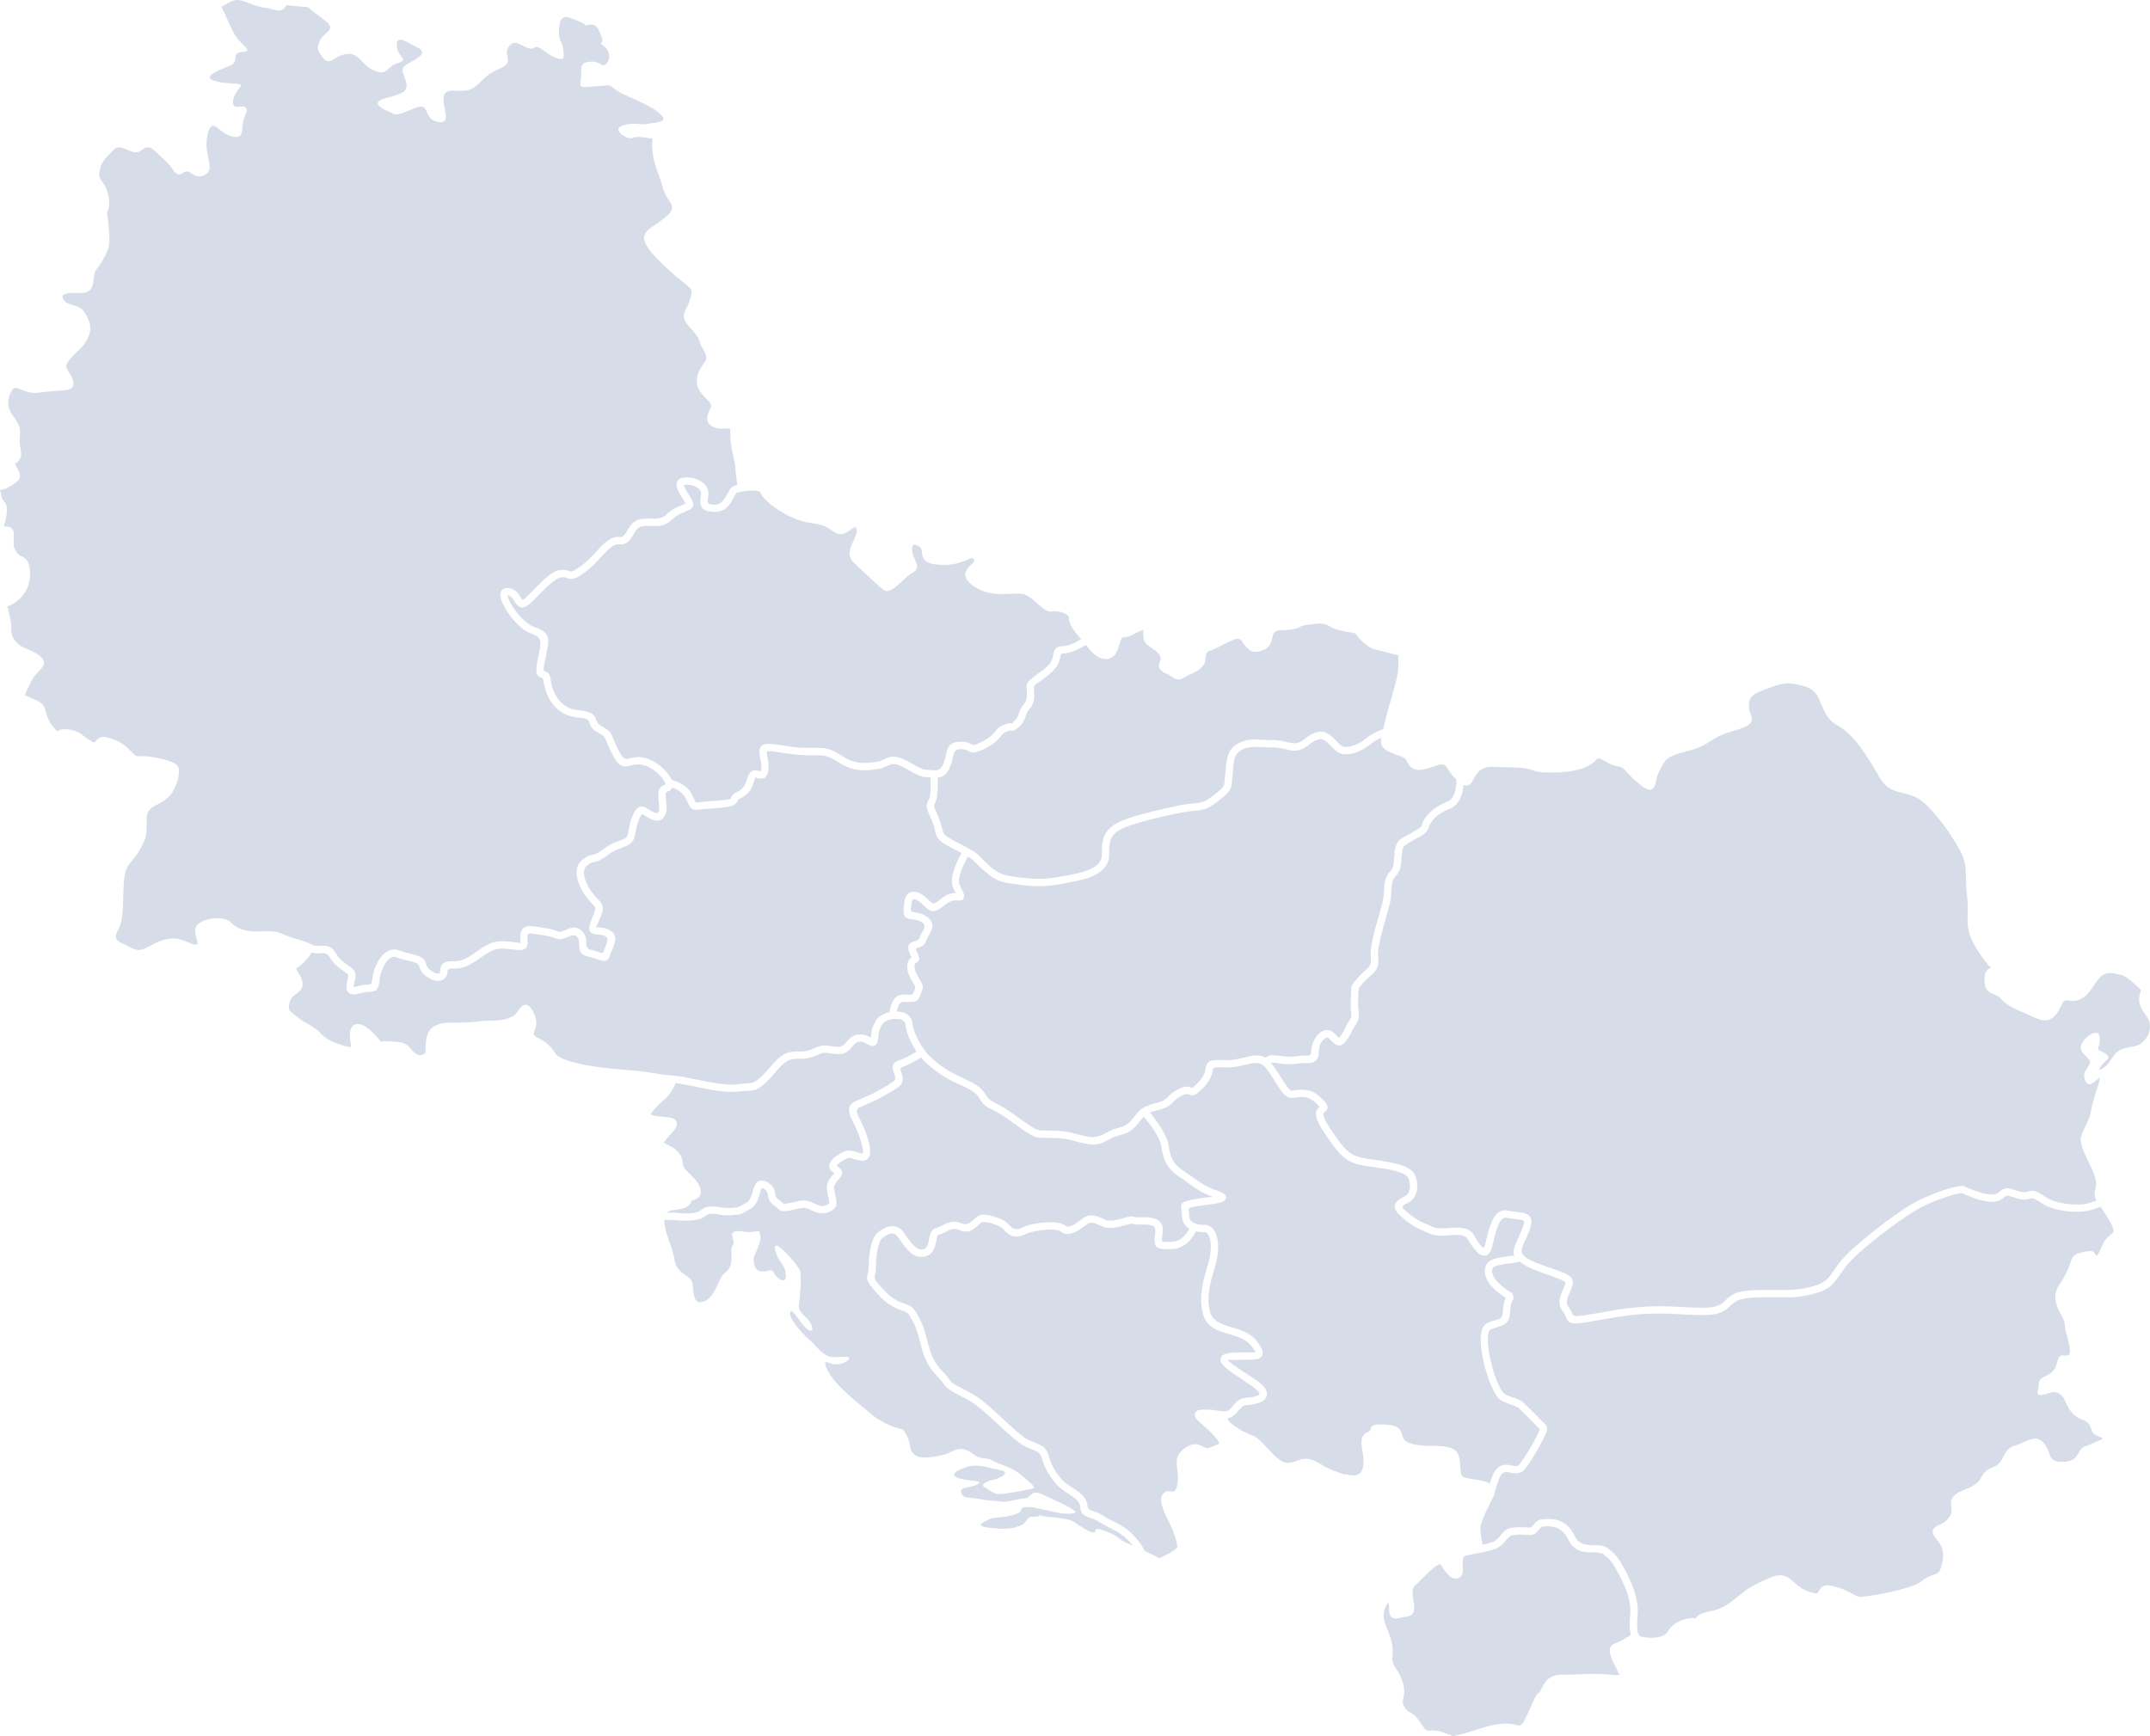 <?xml version="1.0" encoding="utf-8"?>
<!-- Generator: Adobe Illustrator 16.0.4, SVG Export Plug-In . SVG Version: 6.00 Build 0)  -->
<!DOCTYPE svg PUBLIC "-//W3C//DTD SVG 1.1//EN" "http://www.w3.org/Graphics/SVG/1.1/DTD/svg11.dtd">
<svg version="1.1" id="Ebene_1" xmlns="http://www.w3.org/2000/svg" xmlns:xlink="http://www.w3.org/1999/xlink" x="0px" y="0px"
	 width="251.63px" height="203.261px" viewBox="0 0 251.63 203.261" enable-background="new 0 0 251.63 203.261"
	 xml:space="preserve">
<g>
	<defs>
		<rect id="SVGID_1_" width="251.63" height="203.261"/>
	</defs>
	<clipPath id="SVGID_2_">
		<use xlink:href="#SVGID_1_"  overflow="visible"/>
	</clipPath>
	<path clip-path="url(#SVGID_2_)" fill-rule="evenodd" clip-rule="evenodd" fill="#D6DDE9" d="M162.436,187.576
		c-0.285,0.457-0.6,1.143-0.485,1.828c0.086,0.486,0.257,0.972,0.457,1.429c0.343,0.828,0.657,1.686,0.571,2.857
		c-0.086,0.914,0.114,1.2,0.371,1.6c0.229,0.343,0.514,0.743,0.771,1.486c0.343,0.971,0.229,1.542,0.114,2.057
		c-0.058,0.343-0.114,0.629,0.171,1.028c0.314,0.457,0.457,0.515,0.628,0.601c0.258,0.114,0.515,0.229,1.028,0.914
		c0.172,0.257,0.314,0.457,0.457,0.657c0.314,0.485,0.429,0.6,0.856,0.543c0.857-0.144,2.228,0.457,2.713,0.687
		c0.114-0.059,0.229-0.087,0.372-0.115c1.285-0.314,2.084-0.571,2.741-0.8c0.942-0.286,1.542-0.486,2.685-0.571
		c0.714-0.058,1.199,0.057,1.57,0.143c0.429,0.114,0.628,0.171,1.114-0.829c0.343-0.714,0.57-1.229,0.742-1.628
		c0.313-0.715,0.457-1.029,0.856-1.372c0.086-0.057,0.172-0.229,0.257-0.429c0.343-0.714,0.771-1.628,2.514-1.628h0.028h1.113
		c0.058,0,0.114,0,0.2-0.028c0.2,0,0.543-0.029,1.828-0.058c0.942-0.028,1.713,0.058,2.341,0.086c0.601,0.057,1,0.086,1.143,0.028
		c0.058-0.028-0.086-0.028-0.171-0.2c-0.086-0.229-0.229-0.514-0.371-0.8c-0.2-0.4-0.4-0.799-0.515-1.171
		c-0.257-0.743-0.199-1.286,0.544-1.543c0.599-0.2,1.37-0.687,1.798-0.972c-0.2-0.686-0.143-1.6-0.086-2.286
		c0.029-0.229,0.029-0.457,0.029-0.6c0-0.457-0.086-1.058-0.286-1.771c-0.199-0.629-0.514-1.343-0.942-2.2
		c-0.914-1.742-1.057-1.857-1.827-2.485l-0.114-0.114c-0.229-0.172-0.657-0.172-1.143-0.2c-1.057,0-2.228,0-2.969-1.515
		c-0.801-1.657-2.143-1.571-2.828-1.514h-0.172c-0.143,0.028-0.285,0.2-0.428,0.371c-0.258,0.314-0.543,0.657-1.113,0.629
		c-0.144,0-0.258-0.029-0.372-0.029c-0.514-0.028-0.942-0.057-1.656,0.058c-0.257,0.058-0.457,0.286-0.686,0.544
		c-0.343,0.428-0.742,0.913-1.57,1.142c-0.743,0.229-1.313,0.314-1.856,0.429c-0.429,0.086-0.856,0.172-1.371,0.286
		c-0.343,0.114-0.313,0.687-0.285,1.171c0.028,0.601,0.057,1.114-0.4,1.371c-0.828,0.486-1.484-0.457-2.17-1.457l-0.086-0.114
		c-0.028-0.028-0.229,0.086-0.514,0.258c-0.485,0.343-1.085,0.942-1.6,1.458c-0.313,0.313-0.6,0.627-0.828,0.799
		c-0.398,0.343-0.285,1-0.199,1.629c0.057,0.313,0.114,0.6,0.114,0.856c0,1.029-0.486,1.086-1.171,1.2
		c-0.172,0.028-0.343,0.028-0.515,0.086c-0.742,0.229-1.057,0-1.199-0.485c-0.056-0.2-0.056-0.458-0.056-0.715v-0.086
		C162.58,187.975,162.521,187.805,162.436,187.576"/>
	<path clip-path="url(#SVGID_2_)" fill-rule="evenodd" clip-rule="evenodd" fill="#D6DDE9" d="M127.11,75.49
		c-0.6,0.371-1.77,1-2.655,1c-0.286,0-0.315,0.143-0.343,0.371c-0.086,0.372-0.172,0.829-0.571,1.315
		c-0.429,0.571-1.115,1.057-1.686,1.485c-0.456,0.314-0.828,0.572-0.828,0.657c-0.028,0.086-0.028,0.286,0,0.486
		c0.029,0.658,0.086,1.486-0.514,2.171c-0.285,0.315-0.399,0.601-0.485,0.886c-0.143,0.4-0.257,0.8-0.772,1.229
		c-0.599,0.514-0.684,0.486-0.97,0.428c-0.028,0-0.086-0.028-0.457,0.115c-0.343,0.114-0.486,0.314-0.686,0.543
		c-0.343,0.4-0.742,0.885-1.827,1.428c-1.313,0.686-1.6,0.515-2.027,0.286c-0.172-0.114-0.372-0.2-0.828-0.2
		c-0.744,0.029-0.8,0.371-0.943,0.943c-0.057,0.314-0.143,0.685-0.314,1.086c-0.371,0.971-0.886,1.256-1.456,1.314
		c0.028,0.857,0.028,2.571-0.372,3.086c-0.143,0.199,0.029,0.6,0.286,1.114c0.142,0.371,0.343,0.772,0.457,1.257
		c0.085,0.2,0.114,0.4,0.171,0.571c0.114,0.6,0.142,0.743,2.056,1.715c1.828,0.971,1.999,1.114,2.513,1.656
		c0.171,0.172,0.399,0.429,0.828,0.801h-0.028c1.313,1.171,1.799,1.229,3.712,1.485l0.343,0.028c1.114,0.144,1.97,0.172,2.913,0.086
		c0.914-0.086,1.97-0.286,3.484-0.6c1.398-0.314,2.142-0.743,2.513-1.228c0.343-0.401,0.371-0.858,0.343-1.172
		c0-0.429-0.028-0.943,0.114-1.457c0.114-0.543,0.428-1.115,1.028-1.629c0.6-0.457,1.542-0.857,2.77-1.229
		c1.171-0.342,2.628-0.685,4.171-1.028c1.198-0.286,1.969-0.371,2.568-0.429c0.886-0.086,1.343-0.114,2.285-0.857h0.028v-0.028
		c0.771-0.6,1.115-0.858,1.257-1.143c0.114-0.2,0.143-0.486,0.171-1.058c0.028-0.142,0.028-0.342,0.058-0.485
		c0.057-0.972,0.143-1.629,0.343-2.172c0.199-0.571,0.57-0.971,1.228-1.313c0.942-0.515,1.771-0.458,2.799-0.401
		c0.343,0.029,0.686,0.029,1.113,0.029c0.772,0,1.343,0.143,1.8,0.257c0.456,0.085,0.828,0.171,1.171,0.085
		c0.342-0.114,0.6-0.285,0.856-0.485c0.343-0.286,0.714-0.571,1.371-0.771c0.999-0.315,1.685,0.371,2.312,1.028
		c0.2,0.228,0.43,0.457,0.629,0.571c0.228,0.172,0.685,0.144,1.142,0.029c0.6-0.171,1.229-0.486,1.686-0.915h0.028
		c0.8-0.656,1.599-0.942,1.971-1.056c0.057-0.172,0.085-0.371,0.144-0.515c0.228-1.114,0.541-2.171,0.827-3.114
		c0.399-1.4,0.771-2.628,0.828-3.628v-0.972v-0.428c-0.771-0.201-2.771-0.714-2.999-0.772c-0.199-0.057-0.741-0.429-1.199-0.828
		c-0.343-0.315-0.656-0.657-0.771-0.943c-0.029-0.029-0.429-0.115-0.942-0.201c-0.686-0.114-1.485-0.256-2.143-0.657
		c-0.742-0.457-1.484-0.343-2.113-0.228c-0.229,0.029-0.456,0.057-0.656,0.057c-0.2,0.029-0.371,0.086-0.543,0.171
		c-0.399,0.2-0.914,0.458-2.37,0.458c-0.828,0-0.914,0.4-0.999,0.828c-0.144,0.6-0.286,1.229-1.2,1.543
		c-1.256,0.457-1.741-0.2-2.198-0.829c-0.144-0.228-0.314-0.457-0.485-0.514c-0.343-0.143-1.114,0.286-1.885,0.658
		c-0.543,0.285-1.086,0.571-1.57,0.714c-0.4,0.114-0.429,0.428-0.486,0.743c-0.028,0.371-0.057,0.742-0.371,1.086
		c-0.4,0.457-0.742,0.599-1.199,0.828c-0.229,0.086-0.484,0.2-0.8,0.4c-0.828,0.486-1.028,0.343-1.57,0
		c-0.172-0.114-0.4-0.286-0.771-0.429c-0.942-0.428-0.8-0.857-0.628-1.4c0.085-0.228,0.171-0.514-0.2-0.914
		c-0.314-0.343-0.628-0.543-0.856-0.686c-0.629-0.428-0.972-0.657-0.914-1.885c0-0.115,0.086-0.172,0.057-0.172
		c-0.199,0-0.57,0.2-0.942,0.372c-0.485,0.257-0.941,0.485-1.342,0.485c-0.285,0-0.343,0.172-0.485,0.629
		c-0.086,0.229-0.172,0.514-0.314,0.914c-0.143,0.343-0.342,0.6-0.571,0.772c-0.229,0.142-0.457,0.228-0.714,0.228
		c-0.229,0-0.457-0.028-0.686-0.114c-0.542-0.229-1.057-0.686-1.428-1.172C127.311,75.747,127.196,75.633,127.11,75.49"/>
	<path clip-path="url(#SVGID_2_)" fill-rule="evenodd" clip-rule="evenodd" fill="#D6DDE9" d="M78.62,91.29
		c0.543,0.143,1.885,0.629,2.428,1.829v0.029l0.085,0.17c0.2,0.401,0.286,0.601,0.314,0.629c0.057,0,0.229,0,0.543-0.056
		c0.171,0,0.371-0.03,0.6-0.058c0.371-0.028,0.714-0.057,1.027-0.086c1-0.057,1.857-0.143,1.914-0.285
		c0.143-0.457,0.371-0.571,0.685-0.743c0.171-0.086,0.372-0.172,0.6-0.371c0.342-0.287,0.456-0.687,0.6-1.058
		c0.085-0.314,0.171-0.571,0.343-0.8c0.313-0.4,0.656-0.314,1.027-0.257c0.058,0.029,0.114,0.057,0.172,0.057
		c0.028,0,0.085-0.028,0.142-0.257c0.057-0.4-0.028-0.857-0.114-1.228c-0.028-0.172-0.086-0.343-0.086-0.515
		c-0.085-0.657,0.058-1.086,0.828-1.2c0.543-0.057,1.143,0.058,1.914,0.172c0.743,0.114,1.657,0.285,2.713,0.285h0.971
		c1.342,0,1.77,0,3.37,1.029c1.399,0.886,2.513,0.772,3.427,0.657c0.171-0.029,0.343-0.029,0.514-0.057
		c0.285-0.028,0.513-0.143,0.771-0.257c0.57-0.286,1.142-0.571,2.256-0.086c0.542,0.257,0.971,0.485,1.342,0.714
		c0.599,0.314,1.028,0.572,1.513,0.572c0.172,0,0.343,0.029,0.514,0.029c0.571,0.056,1.057,0.085,1.371-0.744
		c0.143-0.343,0.229-0.685,0.285-0.971c0.229-0.971,0.343-1.572,1.742-1.6c0.714-0.028,1,0.143,1.257,0.286
		c0.2,0.114,0.315,0.199,1.228-0.286c0.971-0.485,1.285-0.886,1.571-1.2c0.257-0.343,0.485-0.6,1.057-0.8
		c0.599-0.229,0.8-0.172,0.942-0.143c0.057,0-0.057-0.029,0.199-0.257c0.343-0.285,0.429-0.542,0.543-0.857
		c0.115-0.343,0.229-0.743,0.628-1.172c0.401-0.428,0.343-1.056,0.315-1.543c-0.029-0.285-0.029-0.513,0-0.713
		c0.114-0.401,0.599-0.772,1.199-1.201c0.515-0.371,1.142-0.799,1.514-1.286c0.256-0.343,0.314-0.685,0.371-0.971
		c0.143-0.629,0.228-1.057,1.2-1.057c0.628,0,1.542-0.457,2.084-0.8c-0.686-0.8-1.428-1.657-1.428-2.485V72.29
		c-0.057-0.228-0.285-0.399-0.571-0.514c-0.371-0.171-0.771-0.229-1.113-0.229c-0.115,0-0.229,0-0.315,0.029
		c-0.542,0.114-1.057-0.372-1.656-0.886c-0.543-0.486-1.171-1.057-1.799-1.171c-0.4-0.057-0.886-0.029-1.399,0
		c-1.343,0.057-2.885,0.114-4.399-0.972c-1.113-0.828-0.999-1.457-0.599-2.028c0.143-0.171,0.286-0.286,0.428-0.429
		c0.2-0.229,0.429-0.429,0.315-0.6c-0.172-0.257-0.401-0.142-0.772,0.029c-0.628,0.257-1.542,0.657-3.055,0.6
		c-2.056-0.057-2.17-0.743-2.285-1.486c-0.029-0.285-0.057-0.571-0.457-0.742c-0.2-0.086-0.342-0.144-0.457-0.115
		c-0.057,0-0.114,0.029-0.142,0.057c-0.029,0.058-0.058,0.172-0.086,0.315c-0.028,0.314,0.057,0.743,0.2,1.085l0.143,0.286
		c0.17,0.428,0.285,0.657,0.228,0.914c-0.058,0.343-0.257,0.458-0.714,0.743l-0.057,0.028c-0.229,0.144-0.572,0.457-0.943,0.801
		c-0.77,0.714-1.57,1.457-2.141,1.085c-0.429-0.285-1.743-1.543-2.942-2.657l-0.513-0.486c-0.943-0.885-0.543-1.743-0.115-2.629
		c0.229-0.513,0.486-1.028,0.314-1.457c-0.057-0.142-0.114-0.2-0.143-0.171c-0.114,0.057-0.285,0.171-0.457,0.286
		c-0.513,0.372-1.113,0.771-1.77,0.4c-0.285-0.143-0.486-0.286-0.657-0.4c-0.428-0.315-0.799-0.543-2.37-0.772
		c-1.114-0.142-2.313-0.657-3.341-1.285c-1.257-0.743-2.256-1.657-2.456-2.229v-0.029c-0.086-0.199-0.572-0.257-1.114-0.228
		c-0.657,0-1.313,0.143-1.656,0.257h0.028c-0.028,0-0.057,0-0.086,0.029c-0.028,0-0.142,0.2-0.285,0.457
		c-0.4,0.771-0.942,1.829-2.399,1.743c-1.342-0.058-1.57-0.629-1.542-1.314c0.029-0.172,0.029-0.287,0.057-0.429
		c0.029-0.2,0.057-0.4,0.029-0.543c-0.057-0.257-0.285-0.485-0.628-0.657c-0.371-0.2-0.858-0.286-1.314-0.229
		c-0.057,0-0.057,0.029-0.057,0.029c0.028,0.286,0.342,0.771,0.599,1.2c0.172,0.257,0.315,0.486,0.401,0.685
		c0.256,0.601-0.03,0.886-0.601,1.115c-0.085,0.057-0.199,0.085-0.285,0.143c-0.4,0.143-0.942,0.371-1.4,0.8
		c-0.942,0.886-1.513,0.857-2.398,0.857c-0.314-0.029-0.685-0.029-1.114,0.029c-0.571,0.028-0.857,0.514-1.113,0.971
		c-0.401,0.628-0.744,1.229-1.686,1.143c-0.628-0.086-1.342,0.657-2.142,1.514c-0.513,0.6-1.113,1.2-1.798,1.714
		c-1.342,1-1.685,0.886-2.17,0.714c-0.144-0.056-0.343-0.114-0.629-0.085c-0.628,0.029-1.571,1-2.513,1.914
		c-0.4,0.429-0.771,0.828-1.143,1.143c-0.77,0.685-1.199,0.543-1.57,0.143c-0.114-0.143-0.2-0.257-0.286-0.4
		c-0.171-0.286-0.371-0.629-0.799-0.686c0,0,0.028,0.057,0.028,0.086c0.029,0.2,0.143,0.428,0.257,0.714
		c0.572,1.057,1.714,2.457,2.685,2.828c2.084,0.772,1.999,1.201,1.456,3.801l-0.057,0.229c-0.228,1.142-0.143,1.171-0.057,1.199
		c0.314,0.114,0.657,0.229,0.742,1.029c0.086,0.686,0.372,1.742,1.086,2.514c0.485,0.543,1.141,0.943,2.084,1.029
		c1.8,0.171,1.971,0.628,2.171,1.199c0.086,0.201,0.171,0.429,0.571,0.658c1.027,0.6,1.057,0.657,1.399,1.457
		c0.115,0.314,0.286,0.743,0.657,1.458c0.543,1.056,0.799,1,1.256,0.885c0.429-0.115,0.971-0.257,1.771-0.057
		c1.113,0.257,2.199,1.142,2.799,1.942C78.391,90.891,78.534,91.089,78.62,91.29"/>
	<path clip-path="url(#SVGID_2_)" fill-rule="evenodd" clip-rule="evenodd" fill="#D6DDE9" d="M104.093,118.49
		c0.086-0.485,0.314-1.629,1.057-1.943c0.372-0.143,0.743-0.143,1.114-0.114c0.285,0.029,0.571,0.029,0.599-0.143
		c0.086-0.2,0.143-0.371,0.201-0.485c0.085-0.2,0.114-0.286-0.286-0.943c-0.057-0.057-0.085-0.114-0.115-0.171
		c-0.342-0.571-0.485-1.086-0.485-1.515c0-0.515,0.172-0.915,0.515-1.114h0.028v-0.028c0.086-0.028-0.086,0-0.114-0.086
		c-0.086-0.2-0.229-0.457-0.286-0.8c-0.115-0.715,0.314-0.829,0.799-1c0.201-0.058,0.401-0.114,0.486-0.314
		c0.086-0.286,0.2-0.515,0.342-0.743c0.229-0.399,0.429-0.8-0.028-1.114c-0.371-0.257-0.771-0.314-1.057-0.343
		c-0.713-0.086-1.17-0.143-1.113-1.229c0.057-0.628,0.113-1.144,0.314-1.514c0.286-0.458,0.714-0.63,1.399-0.4
		c0.457,0.143,0.828,0.485,1.143,0.8c0.313,0.286,0.571,0.543,0.742,0.457c0.228-0.086,0.457-0.285,0.685-0.457
		c0.514-0.399,1.029-0.771,1.771-0.743h0.028c-0.086-0.171-0.199-0.399-0.285-0.628c-0.515-1.143,0.514-3.2,0.999-4.058
		c-0.171-0.085-0.371-0.2-0.599-0.314c-2.256-1.143-2.285-1.371-2.513-2.314c-0.029-0.143-0.058-0.286-0.114-0.514
		c-0.143-0.401-0.287-0.8-0.457-1.115c-0.343-0.8-0.6-1.4-0.171-1.971c0.285-0.372,0.256-1.886,0.199-2.628
		c-0.114-0.03-0.257-0.03-0.371-0.03c-0.686,0-1.228-0.285-1.913-0.685c-0.371-0.2-0.8-0.457-1.285-0.686
		c-0.743-0.314-1.143-0.114-1.543,0.086c-0.314,0.143-0.657,0.315-1.084,0.343c-0.144,0-0.315,0.028-0.487,0.057
		c-1.027,0.114-2.312,0.257-3.969-0.8c-1.399-0.886-1.742-0.886-2.913-0.886h-1c-1.113-0.028-2.055-0.171-2.827-0.285
		c-0.684-0.114-1.256-0.229-1.684-0.172c-0.086,0.028-0.086,0.114-0.057,0.229c0,0.142,0.028,0.286,0.057,0.457
		c0.086,0.457,0.2,0.971,0.114,1.543c-0.143,0.943-0.6,1.028-1.113,0.943c-0.086,0-0.172-0.029-0.229-0.029
		c-0.086-0.029-0.086-0.143-0.143-0.085c-0.085,0.114-0.143,0.313-0.229,0.542c-0.143,0.486-0.342,1.029-0.856,1.458
		c-0.314,0.256-0.542,0.371-0.743,0.485c-0.142,0.057-0.228,0.114-0.286,0.257c-0.257,0.685-1.342,0.771-2.655,0.857
		c-0.343,0.029-0.686,0.057-1,0.086c-0.228,0-0.428,0.029-0.57,0.057c-0.487,0.057-0.743,0.086-1.029-0.028
		c-0.314-0.172-0.428-0.429-0.713-1.058l-0.086-0.171c-0.315-0.714-1.085-1.114-1.6-1.286c0,0.029-0.028,0.057-0.057,0.086
		c-0.114,0.2-0.286,0.314-0.513,0.371c-0.286,0.058-0.201,0.6-0.144,1.172c0.058,0.543,0.114,1.086-0.085,1.514
		c-0.4,0.857-1.028,0.829-1.742,0.514c-0.286-0.142-0.6-0.343-0.914-0.543c-0.114-0.057-0.257,0.144-0.371,0.429
		c-0.229,0.514-0.401,1.286-0.515,1.914c-0.171,1.058-0.742,1.258-1.57,1.572c-0.428,0.171-0.999,0.371-1.599,0.828
		c-0.942,0.715-1.314,0.772-1.657,0.858c-0.199,0.028-0.399,0.056-0.828,0.428c-0.028,0-0.028,0.029-0.057,0.029
		c-0.314,0.314-0.343,0.828-0.2,1.371c0.143,0.629,0.543,1.314,0.942,1.829h0.03c0.056,0.114,0.142,0.2,0.227,0.285l0.086,0.114
		c0.543,0.543,0.8,0.829,0.828,1.258c0.058,0.371-0.086,0.714-0.371,1.371l-0.142,0.371c-0.2,0.429-0.315,0.543-0.287,0.543
		c0.058,0.028,0.172,0.028,0.315,0.028c0.314,0.029,0.685,0.058,1.085,0.229c1.257,0.542,0.886,1.457,0.515,2.399
		c-0.086,0.172-0.144,0.343-0.201,0.457v0.028c-0.342,1.058-0.714,0.915-1.627,0.6c-0.257-0.085-0.543-0.171-0.915-0.256
		c-1.085-0.229-1.113-0.829-1.141-1.515c0-0.286-0.03-0.629-0.258-0.857c-0.285-0.285-0.685-0.114-1.056,0.058
		c-0.457,0.171-0.885,0.371-1.371,0.171c-0.371-0.143-0.629-0.229-1.028-0.314c-0.4-0.057-0.914-0.143-1.742-0.257
		c-0.428-0.057-0.542,0.058-0.572,0.2v0.485c0.03,0.4,0.058,0.743-0.199,1c-0.314,0.314-0.857,0.258-1.514,0.172
		c-0.627-0.086-1.427-0.2-2.141,0.028c-0.515,0.143-1.028,0.515-1.571,0.886c-0.943,0.657-1.942,1.371-3.17,1.314
		c-0.743-0.028-0.771,0.171-0.771,0.371c-0.057,0.343-0.086,0.686-0.543,0.943c-0.086,0.057-0.2,0.086-0.343,0.114
		c-0.399,0.086-0.884-0.058-1.313-0.314c-0.399-0.229-0.771-0.6-0.971-0.972c-0.086-0.171-0.142-0.314-0.172-0.485
		c-0.056-0.286-0.57-0.4-1.227-0.571c-0.429-0.086-0.914-0.201-1.4-0.4c-0.056-0.028-0.142-0.057-0.2-0.057
		c-0.257-0.029-0.513,0.114-0.77,0.343c-0.286,0.285-0.515,0.686-0.686,1.114c-0.171,0.399-0.285,0.799-0.314,1.199
		c-0.143,1.372-0.486,1.4-1.37,1.458c-0.287,0.028-0.658,0.057-1.143,0.199c-0.828,0.229-1.199-0.028-1.342-0.485
		c-0.086-0.343,0-0.714,0.085-1.114c0.058-0.257,0.114-0.543,0.086-0.571c-0.056-0.143-0.285-0.286-0.571-0.486
		c-0.514-0.371-1.143-0.828-1.599-1.628c-0.286-0.486-0.629-0.486-1.028-0.457c-0.343,0.028-0.686,0.057-1.057-0.086
		c-0.486,0.714-1.199,1.571-1.799,1.828c-0.028,0-0.028,0.086,0,0.144c0.057,0.143,0.171,0.314,0.257,0.457
		c0.228,0.399,0.457,0.828,0.457,1.257c0,0.629-0.343,0.857-0.742,1.172c-0.286,0.199-0.658,0.457-0.771,0.971
		c-0.201,0.886-0.086,0.972,0.542,1.458l0.286,0.229c0.456,0.371,0.913,0.628,1.313,0.856c0.543,0.314,1.029,0.601,1.4,1
		c0.256,0.314,0.599,0.601,1.085,0.886c0.485,0.258,1.142,0.514,2.027,0.743c0.371,0.086,0.485,0.086,0.515,0.057
		c0.028-0.114,0-0.371-0.058-0.628c-0.057-0.429-0.114-0.886,0-1.343c0.058-0.144,0.114-0.286,0.2-0.4
		c0.229-0.257,0.514-0.343,0.857-0.285c0.256,0.028,0.514,0.171,0.799,0.343c0.514,0.343,1.085,0.942,1.542,1.485
		c0.058,0.086,0.086,0.143,0.143,0.229c0.2-0.086,0.429-0.086,0.714-0.057c0.228,0,0.457,0.028,0.685,0.028
		c0.943,0.057,1.572,0.086,2.228,0.972c0.257,0.343,0.543,0.514,0.8,0.6c0.257,0.057,0.513,0,0.77-0.172
		c0.03-0.028,0.058-0.313,0.058-0.686c0.057-1.2,0.114-2.914,2.827-2.914c2.142,0,2.941-0.086,3.513-0.172
		c0.342-0.028,0.599-0.057,0.942-0.057c0.485,0,1.028-0.028,1.57-0.086c0.486-0.086,1-0.229,1.4-0.457
		c0.228-0.143,0.429-0.429,0.599-0.657c0.172-0.257,0.343-0.485,0.572-0.6c0.428-0.2,0.828,0,1.257,0.914
		c0.485,1.057,0.228,1.686,0.028,2.172c-0.057,0.171-0.114,0.313,0,0.399c0.228,0.229,0.457,0.343,0.685,0.457
		c0.542,0.286,1.114,0.601,1.799,1.686c0.429,0.629,2.028,1.086,3.77,1.4c1.856,0.314,3.827,0.485,4.94,0.571
		c1.171,0.058,1.943,0.2,2.685,0.314c0.685,0.114,1.313,0.229,2.199,0.286c0.742,0.028,1.799,0.257,2.942,0.485
		c1.712,0.343,3.597,0.714,4.625,0.571c0.514-0.086,0.886-0.086,1.2-0.114c0.685-0.028,0.97-0.028,1.913-0.972
		c0.372-0.371,0.657-0.686,0.914-1c0.942-1.057,1.599-1.856,3.284-1.771c0.914,0.029,1.428-0.199,1.885-0.399
		c0.485-0.2,0.914-0.4,1.599-0.286l0.057,0.028c1,0.144,1.514,0.229,1.942-0.313c0.343-0.429,0.628-0.715,0.943-0.858
		c0.342-0.171,0.685-0.199,1.171-0.142c0.342,0.057,0.628,0.229,0.856,0.343l0.028,0.028c-0.028,0-0.028-0.028-0.028-0.028
		c0.028-0.144,0.028-0.286,0.057-0.429c0.029-0.257,0.029-0.429,0.086-0.601c0.057-0.199,0.142-0.371,0.371-0.8l0.057-0.143
		C102.779,119.004,103.408,118.632,104.093,118.49"/>
	<path clip-path="url(#SVGID_2_)" fill-rule="evenodd" clip-rule="evenodd" fill="#D6DDE9" d="M148.1,123.804
		c0.114-0.086,0.258-0.172,0.429-0.229c0.314-0.086,0.657-0.058,1.285,0.028c0.942,0.172,1.714,0.086,2.284,0l0.2-0.028
		c0.172-0.029,0.314,0,0.485,0h0.229c0.229,0,0.457-0.058,0.457-0.515c0-0.543,0.172-1.027,0.401-1.429
		c0.17-0.314,0.398-0.543,0.627-0.742c0.257-0.2,0.542-0.314,0.827-0.314c0.201,0,0.372,0.057,0.515,0.143
		c0.257,0.143,0.429,0.343,0.6,0.515c0.086,0.085,0.172,0.171,0.258,0.229c0.028,0.028,0.085-0.029,0.229-0.229
		c0.342-0.486,0.456-0.743,0.542-0.943c0.114-0.229,0.2-0.457,0.485-0.857c0.229-0.343,0.229-0.6,0.172-1.057
		c-0.029-0.342-0.058-0.743-0.029-1.342c0.029-0.315,0.029-0.516,0.029-0.716c0-0.914,0-0.971,0.885-1.971
		c0.286-0.313,0.543-0.543,0.771-0.743c0.457-0.371,0.742-0.629,0.656-1.485c-0.143-1.2,0.485-3.372,0.972-5.029
		c0.143-0.514,0.285-0.971,0.371-1.343c0.143-0.514,0.17-1,0.199-1.457c0.058-0.886,0.086-1.657,0.8-2.371
		c0.314-0.343,0.371-1,0.4-1.6c0.057-0.828,0.114-1.6,0.742-2.085c0.371-0.258,0.8-0.487,1.199-0.687
		c0.629-0.371,1.229-0.685,1.285-0.886c0.058-0.457,0.429-1.085,1.057-1.656c0.457-0.429,1.085-0.829,1.885-1.143
		c1.057-0.4,1.114-2,1.114-2.6c-0.429-0.371-0.686-0.771-0.887-1.086c-0.342-0.515-0.57-0.886-1.341-0.6
		c-0.886,0.315-1.571,0.543-2.113,0.543c-0.686,0-1.143-0.286-1.457-1c-0.17-0.428-0.6-0.543-1.027-0.686
		c-0.143-0.057-0.258-0.085-0.372-0.143c-1.513-0.543-1.741-1.028-1.599-1.942c-0.343,0.143-0.8,0.371-1.229,0.742
		c-0.569,0.486-1.313,0.886-2.028,1.086c-0.685,0.172-1.369,0.172-1.855-0.142c-0.257-0.172-0.514-0.429-0.771-0.686
		c-0.429-0.457-0.914-0.972-1.428-0.801c-0.515,0.144-0.828,0.372-1.114,0.601c-0.343,0.257-0.628,0.485-1.113,0.629
		c-0.571,0.171-1.028,0.085-1.6-0.058c-0.457-0.114-0.942-0.228-1.628-0.228c-0.399,0-0.8,0-1.171-0.029
		c-0.885-0.057-1.599-0.086-2.342,0.285c-0.456,0.258-0.714,0.515-0.828,0.886c-0.171,0.401-0.229,1.028-0.285,1.914
		c-0.028,0.2-0.028,0.372-0.057,0.487c-0.029,0.685-0.059,1.056-0.286,1.428c-0.229,0.429-0.628,0.742-1.485,1.4
		c-1.17,0.915-1.685,0.971-2.741,1.057c-0.571,0.057-1.313,0.143-2.456,0.4c-1.542,0.342-2.97,0.686-4.112,1.029
		c-1.141,0.343-1.999,0.686-2.484,1.057c-0.428,0.372-0.656,0.771-0.743,1.171c-0.113,0.429-0.085,0.857-0.085,1.229
		c0.028,0.457-0.028,1.114-0.542,1.742c-0.486,0.601-1.37,1.172-2.999,1.515c-1.514,0.314-2.599,0.543-3.599,0.629
		c-0.999,0.086-1.885,0.057-3.084-0.086l-0.343-0.058c-2.113-0.257-2.655-0.343-4.14-1.685h-0.029
		c-0.4-0.371-0.657-0.628-0.856-0.828c-0.286-0.287-0.429-0.458-0.943-0.772c-0.428,0.772-1.342,2.485-0.971,3.314
		c0.114,0.285,0.2,0.458,0.286,0.6c0.142,0.343,0.257,0.543,0.228,0.771c-0.057,0.485-0.342,0.485-0.971,0.457h-0.085
		c-0.457-0.028-0.828,0.286-1.229,0.571c-0.257,0.2-0.513,0.4-0.799,0.543c-0.714,0.372-1.2-0.086-1.714-0.6
		c-0.286-0.258-0.571-0.515-0.856-0.629c-0.2-0.057-0.314-0.057-0.371,0.028c-0.114,0.229-0.172,0.629-0.2,1.144
		c0,0.285,0.142,0.285,0.343,0.314c0.399,0.057,0.884,0.114,1.456,0.485c1.114,0.772,0.714,1.485,0.286,2.257
		c-0.114,0.2-0.229,0.4-0.286,0.571c-0.201,0.629-0.658,0.771-1.057,0.886c-0.086,0.029-0.171,0.059-0.171,0.059
		c0.028,0.199,0.114,0.398,0.199,0.542c0.229,0.514,0.401,0.856-0.228,1.2c-0.085,0.057-0.115,0.199-0.115,0.371
		c0,0.285,0.115,0.686,0.373,1.114c0.028,0.057,0.056,0.114,0.085,0.143c0.657,1.058,0.571,1.229,0.342,1.743
		c-0.028,0.086-0.086,0.229-0.142,0.399c-0.229,0.801-0.828,0.771-1.486,0.743c-0.256-0.028-0.542-0.028-0.713,0.058
		c-0.314,0.114-0.457,0.687-0.514,1.057c0.086,0,0.2,0.028,0.285,0.028c0.286,0.029,0.543,0.114,0.772,0.229
		c0.399,0.2,0.685,0.572,0.742,1.058c0.086,0.629,0.286,1.229,0.543,1.743c0.257,0.543,0.571,1.028,0.828,1.399
		c0.257,0.372,0.714,0.857,1.285,1.343c0.514,0.429,1.113,0.857,1.742,1.229c0.428,0.258,0.913,0.486,1.399,0.715
		c1.142,0.514,2.285,1.057,2.77,1.972c0.343,0.6,0.686,0.771,1.257,1.057c0.371,0.2,0.828,0.429,1.399,0.829
		c0.514,0.343,1.028,0.686,1.456,1.029c0.857,0.599,1.571,1.113,2.057,1.256c0.257,0.058,0.628,0.058,1.085,0.058
		c0.771,0,1.771-0.029,3.056,0.313l0.313,0.086c1.686,0.429,2.257,0.571,3.456-0.114c0.628-0.371,1.114-0.514,1.542-0.628
		c0.514-0.144,0.942-0.258,1.428-0.857c0.086-0.086,0.2-0.257,0.314-0.371c0.771-0.972,0.971-1.229,2.627-1.657
		c0.886-0.229,1.113-0.458,1.371-0.715c0.257-0.285,0.542-0.571,1.286-0.942c0.798-0.4,1.141-0.258,1.427-0.144
		c0.114,0.058,0.171,0.086,0.942-0.742c0.6-0.657,0.686-1.144,0.742-1.457c0.172-0.829,0.229-1.114,2.142-1.029
		c0.913,0.058,1.686-0.114,2.342-0.285C146.558,123.546,147.329,123.375,148.1,123.804"/>
	<path clip-path="url(#SVGID_2_)" fill-rule="evenodd" clip-rule="evenodd" fill="#D6DDE9" d="M245.366,140.546
		c-0.257-0.485-0.285-0.828-0.085-1.571c0.428-1.429-2.028-4.429-1.742-5.771c0.313-1.371,0.999-1.771,1.199-3.257
		c0.229-1.485,1.399-4.171,0.885-3.714c-0.542,0.456-1.199,1.171-1.599,0.199c-0.371-0.971,0.343-1.313,0.572-1.942
		c0.228-0.6-1.171-1.058-1.058-2c0.114-0.943,2.084-2.343,2.198-1.086s-0.542,1.4,0.114,1.629c0.629,0.229,1.201,0.714,0.715,1.057
		s-1.399,1.543-0.457,0.972c0.943-0.571,1.142-1.743,2.084-2.171c0.943-0.458,1.771-0.229,2.456-0.801s1.114-1.343,0.943-2.343
		c-0.2-1.028-1.6-1.714-1.143-3.399c0.057-0.144,0.085-0.314,0.144-0.457c-0.801-0.771-1.801-1.657-2.314-1.771
		c-0.142-0.029-0.314-0.058-0.457-0.086c-0.77-0.172-1.514-0.344-2.256,0.628c-0.343,0.429-0.543,0.743-0.714,1
		c-0.457,0.629-0.657,0.943-1.399,1.314c-0.543,0.258-0.999,0.2-1.398,0.144c-0.229-0.029-0.43-0.058-0.542,0.114
		c-0.086,0.114-0.173,0.285-0.259,0.456c-0.485,1-1.142,2.286-2.911,1.515c-0.173-0.057-0.487-0.199-0.772-0.343
		c-1.514-0.628-2.827-1.2-3.427-2c-0.143-0.2-0.399-0.285-0.628-0.399c-0.686-0.258-1.314-0.486-1.256-1.915
		c0.027-0.942,0.456-1.114,0.741-1.257c0.058-0.028-0.086,0.058-1.113-1.399c-1.656-2.344-1.627-3.372-1.6-4.915
		c0-0.571,0.028-1.199-0.057-2.028c-0.114-0.942-0.144-1.686-0.144-2.286c-0.028-1.199-0.057-1.914-0.714-3.142
		c-0.6-1.115-1.685-2.8-2.855-4.143c-0.828-1-1.685-1.8-2.37-2.086c-0.543-0.228-1-0.343-1.427-0.457
		c-1.085-0.257-1.914-0.457-2.8-1.914l-0.229-0.429c-1.113-1.857-2.713-4.543-4.597-5.543c-1.144-0.629-1.542-1.571-1.942-2.514
		c-0.343-0.857-0.685-1.657-1.685-2c-1.085-0.343-1.8-0.486-2.485-0.428c-0.686,0.057-1.342,0.285-2.284,0.656
		c-0.914,0.344-1.457,0.601-1.714,0.915c-0.229,0.257-0.285,0.6-0.285,1.171c0,0.315,0.085,0.571,0.171,0.772
		c0.286,0.914,0.43,1.342-2.056,2.057c-1.399,0.4-2.028,0.8-2.628,1.171c-0.656,0.429-1.285,0.829-2.685,1.172
		c-2.398,0.628-2.513,0.828-3.227,2.2l-0.056,0.085c-0.229,0.486-0.344,0.915-0.401,1.258c-0.086,0.314-0.114,0.571-0.285,0.742
		c-0.343,0.429-0.771,0.315-1.771-0.514c-0.713-0.571-1.085-1-1.371-1.314c-0.371-0.4-0.514-0.6-1.143-0.686
		c-0.6-0.114-1.057-0.4-1.484-0.628c-0.371-0.229-0.686-0.401-0.857-0.201c-0.428,0.457-1.085,0.915-2.084,1.201
		c-0.8,0.228-1.828,0.371-3.142,0.371c-1.514,0-1.971-0.143-2.428-0.314c-0.399-0.114-0.799-0.258-2.056-0.286
		c-0.429,0-0.8-0.028-1.143-0.028c-1.712-0.086-2.37-0.115-3.056,0.571c-0.284,0.314-0.457,0.629-0.571,0.857
		c-0.084,0.171-0.143,0.314-0.229,0.428c-0.257,0.286-0.514,0.401-0.913,0.2c-0.058,0.944-0.4,2.343-1.656,2.829
		c-0.657,0.229-1.2,0.6-1.6,0.943c-0.457,0.457-0.742,0.886-0.8,1.172c-0.086,0.628-0.885,1.056-1.713,1.485
		c-0.372,0.229-0.771,0.429-1.086,0.657c-0.313,0.229-0.342,0.8-0.399,1.429c-0.028,0.772-0.086,1.571-0.657,2.143
		c-0.456,0.486-0.514,1.114-0.542,1.829c-0.028,0.485-0.058,1.028-0.229,1.6c-0.086,0.4-0.229,0.857-0.371,1.371
		c-0.457,1.601-1.057,3.687-0.942,4.715c0.143,1.314-0.286,1.656-0.942,2.229c-0.2,0.2-0.457,0.399-0.686,0.657
		c-0.686,0.742-0.686,0.8-0.686,1.429c0,0.199,0,0.429-0.028,0.714c-0.028,0.543,0.028,0.943,0.058,1.257
		c0.027,0.629,0.086,1-0.344,1.629c-0.229,0.314-0.313,0.485-0.399,0.686c-0.143,0.258-0.256,0.543-0.628,1.086
		c-0.542,0.8-1,0.771-1.429,0.457c-0.143-0.114-0.257-0.229-0.399-0.343c-0.114-0.144-0.256-0.286-0.399-0.371h-0.086
		c-0.086,0-0.2,0.057-0.313,0.143c-0.144,0.085-0.286,0.257-0.4,0.457c-0.172,0.286-0.257,0.628-0.257,1
		c0,1.229-0.657,1.371-1.342,1.371h-0.258h-0.343l-0.2,0.029c-0.628,0.085-1.484,0.199-2.541,0
		c-0.485-0.086-0.741-0.114-0.886-0.058h-0.028c0.087,0.114,0.173,0.2,0.257,0.343c0.429,0.601,0.771,1.144,1.057,1.601
		c0.543,0.856,0.828,1.313,1.171,1.313c0.144,0,0.314-0.028,0.485-0.057c0.828-0.086,1.828-0.2,3.085,1.085
		c0.856,0.915,0.6,1.172,0.2,1.515c-0.144,0.144-0.344,0.343,0.656,1.886c1.028,1.543,1.656,2.372,2.343,2.857
		c0.627,0.457,1.398,0.629,2.74,0.8c1.429,0.2,2.513,0.4,3.312,0.657c0.914,0.314,1.457,0.743,1.628,1.372
		c0.2,0.571,0.229,1.114,0.143,1.6c-0.113,0.515-0.343,0.942-0.741,1.229c-0.144,0.114-0.315,0.2-0.486,0.286
		c-0.172,0.114-0.371,0.199-0.457,0.313c-0.057,0.058,0,0.2,0.371,0.543c1.171,1.029,1.771,1.286,3.027,1.8v0.029l0.172,0.057
		c0.484,0.2,1.17,0.172,1.855,0.114c1.199-0.086,2.342-0.171,2.97,0.914c0.371,0.657,0.743,1.2,1.057,1.4
		c0.058,0.028,0.114-0.057,0.201-0.314c0.056-0.2,0.113-0.429,0.17-0.686c0.373-1.6,0.915-3.771,2.6-3.343
		c0.342,0.086,0.685,0.114,0.999,0.143c0.4,0.058,0.742,0.086,1,0.2c0.685,0.286,0.913,0.829,0.342,2.2
		c-0.171,0.457-0.342,0.8-0.484,1.086c-0.429,1-0.542,1.229,0.057,1.771c0.542,0.457,1.827,0.914,2.998,1.313
		c0.943,0.314,1.8,0.629,2.199,0.915c0.657,0.485,0.372,1.143,0.057,1.914c-0.257,0.571-0.542,1.229-0.199,1.657
		c0.257,0.343,0.371,0.6,0.457,0.828c0.171,0.372,0.199,0.457,2.77,0c1.885-0.343,3.342-0.6,4.827-0.714
		c1.484-0.143,2.94-0.172,4.854-0.058c1.857,0.114,3.027,0.144,3.799,0.058c0.714-0.086,1.142-0.314,1.57-0.686
		c0.514-0.515,0.886-0.829,1.571-1.058c0.656-0.2,1.57-0.285,3.169-0.285h0.915c2.312,0.028,3.169,0.028,4.998-0.515
		c1.198-0.343,1.655-1,2.227-1.857c0.371-0.543,0.799-1.143,1.456-1.8c0.943-0.942,2.656-2.371,4.398-3.686
		c1.513-1.143,3.055-2.172,4.111-2.686c1.028-0.486,2.113-0.915,2.999-1.2c1.085-0.343,1.941-0.515,2.256-0.4
		c0.057,0.029,0.114,0.058,0.2,0.114c0.628,0.258,2.113,0.915,3.084,0.857c0.457-0.028,0.656-0.2,0.828-0.343
		c0.343-0.286,0.6-0.485,1.257-0.343c0.285,0.086,0.515,0.171,0.742,0.229c0.429,0.143,0.742,0.229,1.113,0.171l0.172-0.057
		c0.657-0.172,0.885-0.2,2.114,0.629c0.484,0.343,1.142,0.57,1.855,0.714c0.885,0.172,1.827,0.2,2.569,0.143
		C244.225,140.918,244.795,140.747,245.366,140.546"/>
	<path clip-path="url(#SVGID_2_)" fill-rule="evenodd" clip-rule="evenodd" fill="#D6DDE9" d="M133.936,181.546
		c0.571,0.286,1.171,0.543,1.771,0.857c0.827-0.399,2.084-1.028,2.084-1.343c0-0.285-0.114-0.714-0.286-1.229
		c-0.199-0.629-0.514-1.343-0.798-1.886c-0.287-0.571-0.543-1.143-0.687-1.629c-0.2-0.629-0.2-1.171,0.171-1.514
		c0.314-0.314,0.6-0.258,0.942-0.2c0.229,0.028,0.485,0.085,0.657-0.8c0.143-0.686,0.057-1.258,0-1.771
		c-0.114-0.972-0.229-1.686,0.856-2.486c1.058-0.771,1.685-0.457,2.228-0.171c0.229,0.114,0.457,0.229,0.628,0.114
		c0.2-0.086,0.4-0.143,0.571-0.229c0.229-0.086,0.457-0.172,0.571-0.257c0.086-0.086,0-0.315-0.514-0.886
		c-0.429-0.486-0.914-0.915-1.313-1.258c-0.57-0.485-0.972-0.856-0.972-1.229c0-0.429,0.314-0.628,1.086-0.628
		c0.828,0,1.313,0.085,1.713,0.143c0.371,0.057,0.628,0.114,0.971,0.028c0.259-0.086,0.457-0.314,0.657-0.571
		c0.399-0.457,0.771-0.915,1.542-0.972c0.399-0.028,1-0.086,1.399-0.285c0.115-0.058,0.171-0.086,0.201-0.144
		c0.027-0.028,0-0.085-0.03-0.143c-0.143-0.229-0.427-0.515-1.027-0.914c-0.399-0.257-0.6-0.4-0.771-0.515
		c-1.542-1.028-2.685-1.771-2.741-2.399c-0.028-0.515,0.399-0.829,1.456-0.886c0.572-0.029,1.085-0.029,1.514-0.029
		c0.601,0,1.058,0,1.171-0.057c0,0-0.143-0.2-0.57-0.743c-0.572-0.742-1.542-1.028-2.485-1.314c-1.428-0.428-2.799-0.828-3.17-2.543
		c-0.457-1.972,0.058-3.714,0.485-5.199c0.172-0.601,0.343-1.144,0.4-1.629c0.057-0.4,0.085-0.8,0.057-1.2
		c-0.028-0.429-0.114-0.771-0.257-1.057c-0.114-0.2-0.257-0.314-0.429-0.343h-0.114h-0.229c-0.257,0-0.485-0.029-0.714-0.086
		c-0.343,0.714-1.199,2.028-2.855,2.086c-1.6,0.057-1.94-0.172-1.971-0.972c-0.028-0.172,0-0.371,0.03-0.629
		c0.027-0.2,0.056-0.399,0.056-0.657c0.029-0.485-0.543-0.6-1.143-0.628h-0.656c-0.429,0-0.771,0-0.972-0.114
		c-0.057,0-0.37,0.085-0.771,0.199c-0.828,0.229-1.885,0.515-2.713,0.114c-0.514-0.257-0.885-0.371-1.143-0.399
		c-0.199-0.028-0.371,0-0.542,0.143c-0.058,0.028-0.114,0.086-0.172,0.114c-0.714,0.543-2.056,1.543-2.942,0.771
		c-0.2-0.2-0.884-0.257-1.656-0.229c-0.942,0.058-1.942,0.257-2.456,0.515c-0.656,0.314-1.142,0.343-1.57,0.228
		c-0.429-0.143-0.743-0.428-1.057-0.799c-0.2-0.229-0.599-0.429-1.056-0.572c-0.515-0.199-1.085-0.285-1.372-0.257
		c-0.114,0-0.285,0.172-0.485,0.343c-0.543,0.486-1.142,1.058-2.227,0.601c-0.686-0.286-1.143-0.058-1.571,0.199
		c-0.286,0.144-0.543,0.286-0.885,0.343c-0.143,0.058-0.2,0.372-0.257,0.715c-0.143,0.714-0.285,1.515-1.228,1.8
		c-1.371,0.4-2.227-0.8-2.971-1.857c-0.142-0.171-0.256-0.371-0.371-0.485l-0.028-0.058c-0.229-0.257-0.485-0.285-0.742-0.257
		c-0.315,0.086-0.629,0.285-0.858,0.457c-0.056,0.058-0.114,0.086-0.17,0.144c-0.172,0.143-0.315,0.542-0.458,1.085
		c-0.142,0.657-0.228,1.486-0.228,2.2c0,0.457-0.057,0.743-0.114,0.972c-0.115,0.371-0.143,0.485,1.056,1.771
		c1,1.086,1.743,1.343,2.314,1.543c0.571,0.2,0.999,0.343,1.37,0.942c0.343,0.543,0.6,1,0.828,1.601
		c0.229,0.57,0.429,1.343,0.743,2.514c0.4,1.601,1.142,2.429,1.742,3.057c0.257,0.286,0.486,0.515,0.657,0.801
		c0.256,0.429,0.771,0.686,1.457,1.028c0.513,0.258,1.113,0.571,1.827,1.028c0.8,0.543,1.885,1.543,2.941,2.515
		c1.199,1.114,2.342,2.172,2.999,2.485c0.314,0.143,0.571,0.258,0.828,0.344c0.857,0.371,1.314,0.542,1.627,1.714
		c0.172,0.6,0.457,1.229,0.858,1.8c0.371,0.571,0.828,1.058,1.285,1.372c0.144,0.085,0.343,0.199,0.515,0.343
		c0.913,0.57,1.741,1.114,1.827,2.199c0.028,0.343,0.258,0.429,0.628,0.572c0.371,0.114,0.856,0.285,1.399,0.656
		c0.371,0.258,0.742,0.429,1.113,0.601c0.886,0.457,1.771,0.914,2.856,2.285C133.621,180.89,133.85,181.261,133.936,181.546"/>
	<path clip-path="url(#SVGID_2_)" fill-rule="evenodd" clip-rule="evenodd" fill="#D6DDE9" d="M77.734,142.804v0.028
		c0.086,1.743,0.914,2.8,1.2,4.629c0.314,1.8,1.97,1.8,2.113,2.771c0.171,1,0,2.571,1.285,2.143c1.285-0.457,1.713-2.4,2.171-3
		c0.457-0.6,0.97-0.686,1.085-1.629c0.114-0.942-0.171-1.571,0.2-2.028c0.371-0.457-0.943-1.857,0.999-1.571
		c1.97,0.314,2.056-0.515,2.199,0.514c0.143,1-0.828,2.229-0.8,2.829c0.058,0.6,0.172,1.286,0.943,1.343
		c0.799,0.086,1.228-0.429,1.457,0.172c0.228,0.6,1.341,1.343,1.398,0.457c0.029-0.915-0.399-1.372-0.828-2.086
		c-0.456-0.715-0.742-2,0.029-1.429c0.742,0.543,2.142,2.143,2.427,2.743c0.258,0.6,0,3.344-0.114,4.086
		c-0.115,0.771,0.771,1.285,1.228,1.885c0.457,0.601,0.542,1.486-0.228,0.943c-0.743-0.515-1.913-2.8-2.028-1.914
		c-0.114,0.856,1.885,2.856,2.37,3.257c0.486,0.371,1.514,1.886,2.571,1.914c1.056,0.029,2.342-0.2,1.884,0.314
		c-0.457,0.485-1.17,0.515-1.627,0.543c-0.429,0.058-1.714-1-0.743,0.8c0.971,1.829,3.398,3.601,4.883,4.886
		c1.456,1.286,3.227,1.8,3.684,1.886s0.942,1.314,1.028,2.028c0.086,0.743,0.543,1.114,1.171,1.258
		c0.657,0.143,2.599-0.086,3.513-0.571c0.914-0.486,1.598-0.601,2.684,0.199c1.085,0.801,1.485,0.286,2.342,0.801
		c0.857,0.485,2.198,0.742,3.284,1.656c1.085,0.915,1.713,1.458,1.428,1.543c-0.258,0.086-0.4,0.144-1.686,0.372
		c-1.285,0.229-1.999,0.343-2.484,0.314c-0.514-0.029-1.113-0.572-1.514-0.771c-0.427-0.172-0.228-0.629,0.858-0.857
		c1.085-0.228,2.227-0.943,0.942-1.172c-1.285-0.229-2.57-0.742-3.713-0.429c-1.113,0.344-2.512,1-1.056,1.4
		c1.485,0.429,2.799,0.172,2.171,0.657c-0.658,0.485-2.286,0.257-1.971,1.028c0.313,0.743,0.714,0.457,2.027,0.715
		c1.342,0.257,1.486,0.143,2.428,0.285c0.942,0.172,1.941-0.257,2.912-0.343c0.972-0.057,0.686-1.114,2.085-0.485
		c1.399,0.657,4.826,2.086,3.684,2.229c-1.114,0.171-2.169-0.143-3.199-0.371c-1.027-0.229-2.456-0.572-2.827-0.2
		c-0.371,0.399,0.286,0.314-0.942,0.742c-1.256,0.4-2.427,0.258-2.856,0.515c-0.399,0.257-2.171,0.8,0.171,1.028
		c2.342,0.229,2.514,0,3.342-0.229c0.856-0.229,0.856-1.086,1.399-1.086c0.572,0,0.657,0,0.857-0.057
		c0.171-0.028,0.114-0.257,0.314-0.058c0.229,0.172,2.998,0.172,3.827,0.743c0.828,0.571,2.057,1.371,2.37,1.2
		c0.343-0.143-0.229-0.629,0.886-0.286c1.085,0.343,1.742,0.743,2.142,1.114c0.143,0.144,0.714,0.4,1.485,0.743
		c-0.972-1.229-1.771-1.629-2.57-2.028c-0.371-0.2-0.771-0.372-1.171-0.657h-0.028c-0.457-0.314-0.857-0.457-1.171-0.571
		c-0.714-0.229-1.171-0.4-1.229-1.314c-0.057-0.657-0.714-1.086-1.427-1.543c-0.171-0.114-0.343-0.229-0.542-0.371
		c-0.543-0.372-1.086-0.943-1.514-1.601c-0.429-0.628-0.771-1.343-0.972-2.028c-0.199-0.771-0.513-0.886-1.113-1.143
		c-0.257-0.086-0.543-0.2-0.886-0.372c-0.77-0.371-1.969-1.485-3.198-2.628c-1.028-0.943-2.085-1.914-2.855-2.429
		c-0.658-0.429-1.257-0.743-1.743-0.972c-0.799-0.429-1.371-0.714-1.77-1.343c-0.143-0.2-0.343-0.429-0.571-0.686
		c-0.657-0.686-1.485-1.601-1.942-3.4c-0.314-1.143-0.514-1.886-0.714-2.457c-0.2-0.514-0.428-0.914-0.743-1.429
		c-0.228-0.343-0.542-0.457-0.942-0.6c-0.656-0.229-1.514-0.543-2.655-1.771c-1.514-1.629-1.458-1.857-1.257-2.543
		c0.028-0.171,0.086-0.4,0.086-0.771c0-0.771,0.086-1.657,0.256-2.399c0.171-0.687,0.4-1.258,0.743-1.543
		c0.057-0.058,0.114-0.114,0.2-0.172c0.314-0.229,0.742-0.515,1.199-0.6c0.543-0.114,1.085,0,1.571,0.514v0.029l0.057,0.057
		c0.143,0.2,0.257,0.371,0.371,0.543c0.6,0.8,1.257,1.743,2.027,1.515c0.457-0.144,0.543-0.657,0.629-1.114
		c0.115-0.629,0.229-1.229,0.914-1.4c0.228-0.058,0.456-0.172,0.685-0.286c0.629-0.313,1.229-0.656,2.285-0.199
		c0.571,0.229,0.999-0.144,1.342-0.457c0.286-0.286,0.571-0.515,0.942-0.572c0.429-0.057,1.143,0.086,1.771,0.314
		c0.571,0.172,1.114,0.486,1.399,0.829c0.229,0.229,0.429,0.429,0.686,0.514c0.228,0.058,0.513,0.029,0.914-0.171
		c0.628-0.314,1.77-0.543,2.827-0.601c0.971-0.056,1.856,0.058,2.256,0.429c0.371,0.314,1.342-0.399,1.856-0.8
		c0.085-0.058,0.143-0.086,0.198-0.143c0.344-0.229,0.687-0.343,1.115-0.286c0.371,0.028,0.8,0.2,1.427,0.486
		c0.544,0.258,1.429,0,2.114-0.172c0.571-0.172,1.057-0.286,1.371-0.114h0.6h0.714c0.999,0.057,1.999,0.314,1.941,1.515
		c-0.028,0.285-0.028,0.514-0.057,0.714c-0.028,0.229-0.059,0.4-0.028,0.515c0,0.143,0.199,0.171,1.085,0.143
		c1.199-0.028,1.827-1,2.113-1.543l-0.058-0.028c-0.457-0.314-0.771-0.771-0.799-1.372v-0.143c0-0.2-0.029-0.371-0.058-0.514
		c-0.114-0.886-0.143-1.115,1.685-1.429c0.371-0.058,0.828-0.114,1.257-0.172c0.285-0.028,0.543-0.057,0.771-0.057
		c-1.343-0.458-2.171-1.085-3.085-1.743c-0.285-0.2-0.57-0.429-0.913-0.629c-0.743-0.514-1.2-1.028-1.514-1.6
		c-0.314-0.601-0.457-1.229-0.571-2.028c-0.172-1.085-1.486-2.743-2.057-3.4c-0.143,0.143-0.285,0.343-0.485,0.571
		c-0.057,0.086-0.143,0.2-0.313,0.4c-0.657,0.8-1.2,0.971-1.856,1.143c-0.371,0.114-0.8,0.229-1.343,0.543
		c-1.513,0.857-2.17,0.686-4.083,0.2l-0.314-0.086c-1.2-0.314-2.114-0.286-2.827-0.286c-0.543,0-0.943,0-1.342-0.085
		c-0.629-0.172-1.4-0.743-2.314-1.4c-0.428-0.314-0.914-0.657-1.427-1c-0.543-0.371-0.971-0.6-1.343-0.771
		c-0.714-0.371-1.142-0.571-1.599-1.429c-0.343-0.657-1.371-1.143-2.399-1.6c-0.486-0.229-0.999-0.457-1.456-0.743
		c-0.686-0.399-1.314-0.857-1.857-1.314c-0.457-0.371-0.828-0.742-1.113-1.085c-0.457,0.313-1.285,0.828-2.199,1.143
		c-0.285,0.086-0.2,0.314-0.115,0.543c0.201,0.628,0.457,1.285-0.485,1.914c-0.657,0.4-1.313,0.8-1.999,1.171
		c-0.685,0.344-1.456,0.687-2.313,1.058c-0.457,0.172-0.457,0.457-0.286,0.886c0.086,0.171,0.171,0.4,0.315,0.657
		c0.313,0.657,0.742,1.514,0.999,2.629c0.343,1.428,0.028,1.942-0.543,2.085c-0.342,0.086-0.742-0.057-1.142-0.171
		c-0.314-0.114-0.685-0.2-0.799-0.144l-0.029,0.029c-0.457,0.229-1.056,0.571-1.228,0.828c-0.029,0.028,0,0.086,0.086,0.143
		c0.657,0.429,0.599,0.829,0.285,1.286c-0.085,0.114-0.171,0.229-0.257,0.314c-0.199,0.257-0.457,0.571-0.457,0.914
		c0.029,0.371,0.114,0.686,0.172,0.973c0.171,0.713,0.285,1.199-0.371,1.627c-0.372,0.229-0.743,0.373-1.171,0.373
		c-0.429,0-0.886-0.144-1.428-0.43c-0.571-0.314-1.057-0.2-1.628-0.058c-0.257,0.058-0.543,0.114-0.828,0.172h-0.058
		c-0.485,0.086-0.685,0.086-0.884,0.028c-0.144-0.057-0.229-0.143-0.343-0.229c-0.058-0.086-0.2-0.229-0.457-0.399
		c-0.571-0.372-0.657-0.801-0.742-1.229c-0.058-0.286-0.115-0.572-0.543-0.771c-0.143-0.058-0.2,0-0.257,0.085
		c-0.058,0.144-0.086,0.314-0.143,0.515c-0.2,0.657-0.4,1.4-1.114,1.8c-0.285,0.143-0.343,0.2-0.429,0.229
		c-0.341,0.2-0.513,0.314-0.714,0.372c-0.256,0.085-0.457,0.085-0.884,0.114l-0.286,0.028c-0.657,0.028-1.028-0.028-1.371-0.086
		c-0.286-0.057-0.571-0.114-1.028-0.086c-0.257,0.029-0.371,0.114-0.514,0.229c-0.428,0.314-0.942,0.687-3.169,0.543
		C78.792,142.804,78.25,142.804,77.734,142.804"/>
	<path clip-path="url(#SVGID_2_)" fill-rule="evenodd" clip-rule="evenodd" fill="#D6DDE9" d="M80.904,140.576
		c-0.028,0.2-0.142,0.399-0.371,0.6c-0.8,0.601-1.999,0.286-2.513,0.771c0.428,0,0.943,0,1.456,0.058
		c1.913,0.143,2.314-0.144,2.599-0.372c0.257-0.2,0.485-0.343,0.972-0.399c0.57-0.029,0.884,0.029,1.227,0.085
		c0.285,0.058,0.628,0.114,1.171,0.086l0.285-0.028c0.371-0.028,0.543-0.028,0.657-0.058c0.143-0.056,0.286-0.143,0.572-0.313
		l0.427-0.229c0.401-0.229,0.572-0.801,0.715-1.286c0.057-0.228,0.114-0.429,0.199-0.629c0.257-0.571,0.6-0.856,1.372-0.543
		c0.856,0.4,0.942,0.886,1.056,1.4c0.029,0.257,0.086,0.515,0.343,0.686h0.028c0.343,0.229,0.486,0.401,0.6,0.486
		c0.028,0.028-0.028,0.028,0,0.057c0.028,0,0.143-0.028,0.514-0.086h0.029c0.257-0.028,0.514-0.085,0.742-0.143
		c0.742-0.2,1.371-0.343,2.228,0.114c0.428,0.229,0.742,0.343,1.028,0.343c0.257,0,0.485-0.086,0.742-0.257
		c0.114-0.086,0.057-0.343-0.028-0.715c-0.086-0.285-0.143-0.657-0.172-1.085c-0.057-0.687,0.314-1.144,0.629-1.515
		c0.085-0.086,0.143-0.172,0.199-0.229c0.029-0.028,0.029-0.058-0.056-0.113c-0.6-0.401-0.629-0.858-0.315-1.315
		c0.286-0.457,0.971-0.828,1.514-1.142h0.057c0.428-0.259,0.971-0.087,1.456,0.056c0.286,0.114,0.572,0.2,0.686,0.172
		c0.085-0.028,0.085-0.286-0.086-1.058c-0.257-1.028-0.628-1.828-0.942-2.457c-0.143-0.256-0.229-0.485-0.343-0.713
		c-0.371-0.944-0.343-1.543,0.771-2c0.828-0.344,1.542-0.658,2.228-1.029c0.684-0.344,1.313-0.715,1.941-1.144
		c0.371-0.229,0.257-0.571,0.143-0.886c-0.229-0.686-0.457-1.285,0.629-1.657c0.828-0.257,1.542-0.714,1.969-1
		c-0.228-0.371-0.485-0.771-0.713-1.257c-0.286-0.6-0.542-1.286-0.6-2.027c-0.028-0.173-0.143-0.287-0.313-0.373
		c-0.144-0.085-0.287-0.114-0.487-0.143c-0.171-0.027-0.399-0.027-0.599,0c-0.572,0.058-1.114,0.286-1.286,0.601l-0.085,0.143
		c-0.171,0.371-0.257,0.543-0.286,0.657c-0.028,0.086-0.056,0.2-0.056,0.429c-0.029,0.085-0.029,0.199-0.058,0.428
		c-0.085,0.743-0.343,0.943-0.742,0.886c-0.2-0.028-0.371-0.114-0.571-0.229c-0.143-0.085-0.343-0.199-0.542-0.229
		c-0.287-0.057-0.487-0.028-0.629,0.029c-0.2,0.114-0.4,0.313-0.657,0.628c-0.743,0.943-1.428,0.829-2.742,0.63h-0.085
		c-0.428-0.087-0.771,0.056-1.114,0.228c-0.543,0.229-1.143,0.485-2.284,0.457c-1.257-0.057-1.8,0.571-2.599,1.485
		c-0.258,0.314-0.571,0.687-0.914,1.029c-1.199,1.199-1.571,1.199-2.514,1.229c-0.285,0.028-0.627,0.028-1.113,0.086
		c-1.171,0.171-3.113-0.2-4.912-0.572c-0.828-0.171-1.656-0.343-2.284-0.428c-0.114,0.285-0.286,0.656-0.571,1.085
		c-0.343,0.515-0.628,0.743-0.971,1.029c-0.286,0.285-0.657,0.6-1.2,1.257c-0.143,0.2-0.199,0.285-0.171,0.285
		c0.171,0.172,0.771,0.229,1.342,0.286c0.342,0.028,0.685,0.058,0.942,0.114c0.657,0.143,0.829,0.457,0.743,0.914
		c-0.086,0.372-0.429,0.743-0.828,1.172c-0.172,0.2-0.371,0.429-0.543,0.657c-0.114,0.143-0.143,0.2-0.114,0.2
		c0.086,0.057,0.228,0.143,0.371,0.199c0.371,0.172,0.8,0.4,1.171,0.771c0.543,0.543,0.599,0.972,0.657,1.372
		c0.057,0.313,0.086,0.6,0.514,1c0.543,0.514,0.942,0.942,1.228,1.343c0.314,0.457,0.428,0.886,0.343,1.344
		C81.876,140.175,81.419,140.432,80.904,140.576"/>
	<path clip-path="url(#SVGID_2_)" fill-rule="evenodd" clip-rule="evenodd" fill="#D6DDE9" d="M76.393,16.233
		c-1.113-0.172-1.885-0.314-2.314-0.086c-0.599,0.285-2.655-1-1.199-1.457c1.428-0.429,1.885,0,2.999-0.2
		c1.142-0.229,2.57-0.172,1.228-1.286c-1.371-1.143-3.941-1.914-4.997-2.657c-1.057-0.771-0.515-0.543-2.199-0.458
		c-1.657,0.086-2.171,0.373-1.943-0.685c0.229-1.057-0.399-2.028,0.972-2.171c1.37-0.172,1.428,0.742,1.97,0.285
		c0.514-0.457,0.599-1.514-0.229-2.114s0.144-0.086-0.313-1.2c-0.457-1.143-0.686-1.457-1.428-1.285
		c-0.743,0.142-0.086,0-1.143-0.401c-1.056-0.371-2.113-1.2-2.342,0.543c-0.228,1.743,0.4,1.829,0.458,2.657
		c0.085,0.829,0.314,1.572-1.057,0.972c-1.342-0.601-1.656-1.515-2.428-1.058c-0.742,0.457-2.027-1.371-2.855-0.228
		C58.745,6.547,60.4,7.233,58.43,8.061c-1.97,0.829-2.027,1.715-3.255,2.343c-1.2,0.6-2.941-0.315-3.227,0.829
		c-0.315,1.114,1.114,3.457-0.771,3.028c-1.885-0.457-0.599-2.514-2.856-1.514c-2.284,0.971-1.97,0.657-2.884,0.286
		c-0.914-0.372-2.027-1.058-0.371-1.515c1.656-0.457,2.713-0.657,2.484-1.8c-0.228-1.142-0.971-1.599,0.229-2.286
		c1.199-0.656,2.342-1.285,1.056-1.885c-1.285-0.6-2.399-1.572-2.399-0.229c0,1.372,1.571,1.601,0.143,2.058
		S45.437,8.89,43.866,8.29c-1.599-0.629-1.742-2.143-3.255-1.972c-1.514,0.144-1.971,1.515-2.799,0.458
		c-0.828-1.058-0.686-1.286-0.315-2.115c0.401-0.857,1.885-1.143,0.686-2.143c-0.686-0.543-1.57-1.171-2.17-1.685
		c-0.8-0.057-1.628-0.115-2.142-0.201c-0.314-0.085-0.4,0.029-0.457,0.144c-0.257,0.313-0.485,0.628-1.342,0.371
		c-0.429-0.143-0.714-0.172-0.971-0.228c-0.485-0.058-0.971-0.143-1.942-0.543c-0.714-0.287-1.171-0.401-1.571-0.372
		c-0.371,0.057-0.742,0.257-1.256,0.572c-0.143,0.056-0.286,0.142-0.428,0.228c0.542,1,0.685,1.543,1.399,2.943
		c0.828,1.657,2.57,2.2,1.056,2.342c-1.513,0.144-0.085,1.058-1.57,1.658c-1.514,0.6-3.427,1.372-1.285,1.829
		c2.113,0.428,3.227-0.086,2.399,0.886c-0.828,1-0.828,2.114-0.143,2.056c0.685-0.086,1.513-0.171,0.914,1.058
		c-0.6,1.2,0.142,2.8-1.514,2.399c-1.656-0.371-2.342-2.543-2.884-0.142c-0.514,2.428,1.056,3.857-0.286,4.629
		c-1.37,0.742-1.685-0.915-2.57-0.229c-0.914,0.657-1.057-0.543-2.113-1.457c-1.057-0.886-1.685-2.115-2.742-1.2
		c-1.056,0.914-2.341-1.058-3.313,0c-0.97,1.056-1.37,1.285-1.599,2.428c-0.228,1.115,0.543,1.2,0.914,2.4
		c0.257,0.8,0.314,2.114-0.057,2.372c0.114,0.828,0.229,1.714,0.257,2.343c0.057,0.771,0.057,1.199-0.028,1.685
		c-0.086,0.457-0.286,0.886-0.686,1.6c-0.314,0.543-0.514,0.8-0.685,1.028c-0.228,0.286-0.343,0.429-0.4,1.2
		c-0.143,1.686-0.885,1.686-1.856,1.658H8.939c-0.428,0-1.085,0-1.456,0.172c-0.143,0.085-0.228,0.228-0.114,0.485
		c0.228,0.485,0.685,0.629,1.142,0.771c0.543,0.143,1.057,0.315,1.4,0.886c0.313,0.515,0.57,0.972,0.627,1.485
		c0.086,0.543-0.028,1.115-0.428,1.801c-0.485,0.8-0.799,1.029-1.085,1.285c-0.143,0.115-0.285,0.257-0.457,0.457
		c-0.086,0.115-0.199,0.201-0.285,0.315c-0.343,0.4-0.657,0.743-0.457,1.2c0.086,0.171,0.2,0.371,0.314,0.543
		c0.229,0.371,0.428,0.742,0.457,1.086c0.028,0.514-0.228,0.856-1.057,0.914c-1.085,0.057-1.399,0.086-2.427,0.2l-0.686,0.085
		C3.628,46.061,3,45.804,2.458,45.604c-0.457-0.2-0.8-0.343-1.028,0.057c-0.343,0.543-0.486,1.057-0.457,1.543
		c0,0.457,0.171,0.915,0.485,1.372c0.115,0.171,0.143,0.228,0.2,0.285c0.571,0.857,0.771,1.143,0.657,2.515
		C2.258,51.833,2.344,52.204,2.4,52.49c0.114,0.714,0.199,1.2-0.572,1.743c-0.114,0.057,0,0.285,0.144,0.514
		c0.314,0.543,0.656,1.114-0.058,1.685c-0.342,0.286-0.799,0.543-1.199,0.743c-0.371,0.172-0.742,0.143-0.714,0.229
		c0.086,0.2,0.114,0.372,0.143,0.571c0.028,0.229,0.085,0.487,0.371,0.772c0.571,0.514,0.2,2.029-0.086,2.885h0.2
		c0.657,0,1,0.229,1,1.058c0,0.285-0.029,0.543-0.029,0.742c-0.028,0.429-0.028,0.601,0.343,1.2
		c0.171,0.287,0.371,0.401,0.571,0.487c0.514,0.257,0.942,0.485,1,1.914c0.057,1.028-0.257,1.886-0.771,2.571
		c-0.486,0.657-1.171,1.114-1.885,1.4c0.171,0.6,0.485,1.829,0.457,2.458c0,0.342,0.028,0.657,0.114,0.97
		c0.114,0.286,0.314,0.601,0.628,0.886c0.343,0.343,0.714,0.486,1.143,0.657c0.399,0.172,0.828,0.372,1.341,0.715
		c0.743,0.543,0.715,0.971,0.372,1.485c-0.114,0.143-0.257,0.287-0.429,0.457c-0.199,0.229-0.456,0.487-0.656,0.83
		c-0.4,0.657-0.714,1.457-0.914,1.914c0.228,0.114,0.456,0.228,0.657,0.285c0.97,0.428,1.485,0.629,1.713,1.372l0.029,0.171
		c0.2,0.657,0.456,1.457,1.142,2.143c0.228,0.229,0.2,0.257,0.2,0.257c0.2-0.114,0.514-0.314,1.285-0.228
		c0.999,0.114,1.371,0.4,1.913,0.828c0.229,0.172,0.486,0.372,0.886,0.6c0.285,0.171,0.371,0.086,0.428,0
		c0.286-0.342,0.628-0.743,1.599-0.428c1.457,0.457,1.828,0.857,2.599,1.599l0.143,0.172c0.4,0.4,0.599,0.4,0.97,0.371
		c0.343,0,0.771,0,1.457,0.114c0.857,0.172,1.514,0.315,1.971,0.487c0.542,0.199,0.885,0.457,0.999,0.771
		c0.114,0.285,0.028,1.285-0.371,2.171c-0.257,0.6-0.657,1.2-1.228,1.571c-0.286,0.229-0.6,0.372-0.886,0.543
		c-0.742,0.372-1.313,0.686-1.256,1.914c0.057,1.801-0.171,2.229-0.657,3.144c-0.086,0.114-0.171,0.257-0.228,0.371
		c-0.257,0.457-0.514,0.8-0.8,1.114c-0.4,0.486-0.771,0.943-0.885,1.772c-0.115,0.629-0.143,1.515-0.172,2.4
		c-0.028,1.285-0.057,2.628-0.314,3.285c-0.085,0.229-0.171,0.457-0.285,0.657c-0.286,0.571-0.514,1.086,0.371,1.543h0.029
		l0.314,0.172c1.199,0.628,1.685,0.885,2.513,0.428l0.114-0.028c1.171-0.657,2.57-1.399,3.913-0.972
		c0.399,0.114,0.685,0.229,0.97,0.343c0.486,0.229,0.8,0.343,1.085,0.172c0.057-0.027-0.028-0.286-0.114-0.571
		c-0.2-0.686-0.428-1.456,0.457-1.943c0.571-0.343,1.314-0.485,1.942-0.485c0.771,0,1.428,0.2,1.713,0.6
		c0.143,0.2,0.543,0.458,1.029,0.657c0.485,0.172,1.056,0.286,1.57,0.286h0.8c0.942-0.058,1.799-0.086,2.713,0.371
		c0.485,0.229,1.028,0.4,1.57,0.543c0.629,0.2,1.228,0.371,1.771,0.657c0.286,0.172,0.6,0.143,0.913,0.114
		c0.686-0.028,1.286-0.058,1.829,0.886c0.342,0.657,0.914,1.057,1.371,1.371c0.341,0.229,0.656,0.457,0.799,0.743
		c0.2,0.314,0.114,0.744,0,1.2c-0.057,0.257-0.115,0.544-0.085,0.657c0,0.028,0.056-0.028,0.285-0.086
		c0.543-0.172,0.97-0.2,1.285-0.229c0.399-0.028,0.543-0.028,0.599-0.686c0.058-0.457,0.172-0.972,0.372-1.429
		c0.228-0.543,0.543-1.058,0.885-1.4c0.428-0.399,0.913-0.657,1.456-0.6c0.143,0.028,0.286,0.057,0.457,0.114
		c0.4,0.171,0.857,0.286,1.257,0.371c0.943,0.229,1.713,0.429,1.856,1.229c0.029,0.086,0.057,0.172,0.086,0.229
		c0.142,0.258,0.4,0.486,0.685,0.657c0.257,0.172,0.514,0.258,0.714,0.229c0.028-0.028,0.058-0.028,0.086-0.028
		c0.057-0.028,0.057-0.171,0.086-0.286c0.057-0.6,0.113-1.198,1.656-1.143c0.943,0.058,1.827-0.571,2.655-1.143
		c0.6-0.429,1.171-0.828,1.799-1.028c0.886-0.286,1.8-0.144,2.514-0.058c0.429,0.058,0.77,0.114,0.8,0.086
		c0,0-0.03-0.172-0.03-0.343c-0.028-0.2-0.028-0.429,0-0.657c0.086-0.6,0.401-1.086,1.514-0.943c0.828,0.115,1.371,0.2,1.8,0.286
		c0.456,0.086,0.77,0.2,1.171,0.343c0.142,0.086,0.428-0.057,0.714-0.171c0.656-0.286,1.313-0.572,1.999,0.114
		c0.485,0.485,0.513,1,0.513,1.458c0.029,0.313,0.029,0.599,0.486,0.713c0.428,0.086,0.742,0.2,1,0.287
		c0.313,0.113,0.456,0.17,0.542-0.087c0.057-0.2,0.142-0.371,0.2-0.543c0.228-0.543,0.429-1.057-0.028-1.257
		c-0.287-0.144-0.572-0.144-0.828-0.172c-0.201,0-0.401-0.028-0.572-0.086c-0.485-0.199-0.629-0.6-0.2-1.657v-0.028l0.172-0.371
		c0.199-0.515,0.313-0.799,0.285-0.943c0-0.143-0.2-0.343-0.6-0.771l-0.085-0.085c-0.086-0.115-0.201-0.229-0.286-0.344
		c-0.485-0.629-0.914-1.4-1.114-2.172c-0.228-0.828-0.143-1.629,0.457-2.2c0.028-0.029,0.058-0.057,0.086-0.086
		c0.628-0.486,0.914-0.542,1.199-0.6c0.257-0.057,0.543-0.086,1.314-0.685c0.685-0.543,1.313-0.772,1.828-0.944
		c0.542-0.199,0.942-0.343,1.027-0.885c0.114-0.714,0.286-1.543,0.571-2.143c0.343-0.828,0.858-1.257,1.6-0.8l0.028,0.028
		c0.287,0.172,0.543,0.343,0.8,0.457c0.257,0.115,0.486,0.144,0.572-0.085c0.114-0.228,0.056-0.657,0.028-1.085
		c-0.114-0.944-0.2-1.858,0.8-2.086l-0.029-0.115c-0.057-0.171-0.172-0.342-0.314-0.543c-0.485-0.685-1.4-1.399-2.284-1.628
		c-0.629-0.143-1.057-0.029-1.4,0.057c-0.857,0.2-1.371,0.343-2.227-1.343c-0.371-0.714-0.572-1.2-0.686-1.514
		c-0.228-0.543-0.228-0.572-1.028-1.029c-0.686-0.371-0.828-0.771-0.942-1.114c-0.086-0.286-0.171-0.515-1.457-0.629
		c-1.17-0.114-2.028-0.628-2.627-1.285c-0.857-0.972-1.2-2.2-1.314-3.029c-0.028-0.257-0.114-0.285-0.171-0.314
		c-0.485-0.172-0.886-0.314-0.485-2.172l0.056-0.256c0.401-1.944,0.486-2.287-0.942-2.8c-1.143-0.429-2.513-2.03-3.112-3.258
		c-0.172-0.343-0.315-0.657-0.343-0.914c-0.086-0.371-0.029-0.686,0.171-0.886c0.172-0.171,0.4-0.257,0.685-0.228
		c0.857,0.086,1.2,0.629,1.486,1.086c0.056,0.114,0.142,0.228,0.171,0.285c0.057,0.029,0.114,0,0.371-0.2
		c0.371-0.343,0.743-0.714,1.114-1.114c1.027-1.029,2.084-2.114,3.056-2.172c0.485-0.028,0.742,0.058,0.97,0.143
		c0.229,0.058,0.4,0.114,1.371-0.6c0.628-0.457,1.2-1.057,1.713-1.6c0.943-1.029,1.771-1.914,2.828-1.8
		c0.4,0.029,0.628-0.314,0.856-0.714c0.372-0.629,0.771-1.314,1.771-1.4c0.486-0.057,0.885-0.057,1.2-0.029h0.028
		c0.657,0,1.113,0,1.77-0.629c0.6-0.542,1.2-0.799,1.685-0.97c0.086-0.058,0.2-0.086,0.258-0.115c0.085-0.029,0.171,0.029,0.171,0
		c-0.086-0.143-0.2-0.343-0.343-0.572c-0.314-0.485-0.656-1.056-0.742-1.542c-0.058-0.514,0.142-0.886,0.8-0.971
		c0.656-0.115,1.284,0.028,1.798,0.285c0.572,0.286,0.999,0.743,1.085,1.258c0.058,0.256,0.029,0.542,0,0.828
		c-0.028,0.114-0.056,0.228-0.056,0.342c0,0.229,0.114,0.429,0.714,0.457c0.913,0.03,1.313-0.742,1.628-1.313
		c0.199-0.4,0.371-0.715,0.684-0.857c0.029-0.029,0.086-0.029,0.144-0.058c0.085-0.028,0.199-0.057,0.313-0.085
		c-0.086-0.572-0.228-1.429-0.228-1.972c0-0.286-0.085-0.685-0.2-1.172c-0.171-0.771-0.4-1.713-0.4-2.771
		c0-0.628-0.028-0.714-0.143-0.714h-0.256c-0.287,0.028-0.629,0.057-1.057,0c-0.828-0.172-1.171-0.515-1.229-1.028
		c-0.056-0.429,0.144-0.886,0.401-1.401c0.142-0.342-0.086-0.571-0.429-0.942c-0.257-0.258-0.571-0.572-0.828-0.972
		c-0.885-1.342-0.086-2.514,0.571-3.457l0.057-0.086c0.286-0.4,0-0.857-0.229-1.314c-0.17-0.257-0.313-0.515-0.399-0.8
		c-0.086-0.314-0.171-0.543-0.343-0.8c-0.2-0.286-0.485-0.6-0.942-1.143c-0.885-0.971-0.656-1.428-0.285-2.2
		c0.114-0.228,0.257-0.514,0.371-0.885c0.171-0.572,0.257-0.915,0.2-1.115c-0.058-0.2-0.258-0.372-0.657-0.714
		c-0.486-0.371-1.371-1.086-2.228-1.886c-0.885-0.828-1.799-1.743-2.284-2.514c-0.886-1.372-0.114-1.886,1.057-2.686
		c0.399-0.257,0.884-0.6,1.341-1.029c0.772-0.743,0.486-1.2,0.086-1.771c-0.256-0.429-0.543-0.886-0.685-1.485
		c-0.143-0.572-0.315-1-0.457-1.429c-0.315-0.8-0.628-1.6-0.772-3.114C76.307,16.89,76.334,16.518,76.393,16.233"/>
	<path clip-path="url(#SVGID_2_)" fill-rule="evenodd" clip-rule="evenodd" fill="#D6DDE9" d="M174.858,172.355
		c0.696-1.093,1.478-0.927,2.048-0.805c0.355,0.075,0.584,0.113,0.812-0.008c0.373-0.292,2.288-3.45,2.498-4.249
		c-0.435-0.445-2.307-2.326-2.462-2.462c-0.237-0.2-0.605-0.322-0.996-0.452c-0.512-0.17-1.04-0.346-1.41-0.737
		c-1.093-1.159-2.773-6.815-1.712-8.38c0.274-0.411,0.787-0.556,1.283-0.696c0.315-0.09,0.71-0.201,0.812-0.355
		c0.119-0.178,0.148-0.507,0.178-0.854c0.039-0.45,0.083-0.952,0.322-1.421c-1.336-0.891-2.894-2.205-2.334-3.75
		c0.312-0.856,1.618-1.01,2.668-1.132c0.219-0.025,0.481-0.059,0.676-0.093c-0.234-0.491-0.023-0.98,0.416-1.956
		c0.143-0.314,0.313-0.657,0.457-1.058c0.343-0.771,0.313-1.027,0.143-1.086c-0.171-0.085-0.429-0.114-0.742-0.143
		c-0.372-0.028-0.743-0.058-1.143-0.172c-0.856-0.199-1.284,1.486-1.571,2.715c-0.057,0.257-0.113,0.485-0.171,0.714
		c-0.314,1.086-0.856,1.229-1.514,0.801c-0.399-0.286-0.856-0.915-1.313-1.687c-0.371-0.628-1.257-0.571-2.17-0.485
		c-0.771,0.057-1.543,0.114-2.228-0.172l-0.2-0.085c-1.342-0.571-1.971-0.829-3.256-1.971c-0.885-0.772-0.828-1.315-0.457-1.744
		c0.2-0.2,0.457-0.343,0.714-0.485c0.144-0.086,0.286-0.172,0.372-0.228c0.229-0.173,0.343-0.401,0.399-0.716
		c0.086-0.343,0.028-0.742-0.086-1.171c-0.114-0.343-0.485-0.601-1.113-0.829c-0.714-0.229-1.771-0.428-3.142-0.6
		c-1.485-0.2-2.341-0.4-3.142-0.972c-0.771-0.543-1.428-1.457-2.541-3.086c-1.428-2.143-0.886-2.627-0.515-2.971l-0.257-0.286
		c-0.942-1-1.713-0.913-2.37-0.828c-0.2,0.028-0.371,0.057-0.571,0.057c-0.828,0-1.171-0.599-1.885-1.714
		c-0.257-0.428-0.6-0.943-1.028-1.571c-0.741-1.058-1.513-0.856-2.513-0.601c-0.742,0.172-1.57,0.372-2.599,0.314
		c-1.199-0.057-1.199,0.058-1.256,0.314c-0.085,0.429-0.229,1.057-0.972,1.914c-1.171,1.257-1.456,1.114-1.885,0.943
		c-0.114-0.058-0.285-0.114-0.742,0.114c-0.6,0.313-0.828,0.543-1.057,0.771c-0.343,0.343-0.657,0.656-1.742,0.942
		c-0.429,0.086-0.742,0.2-0.971,0.286c0.628,0.8,1.97,2.514,2.17,3.771c0.086,0.686,0.229,1.257,0.457,1.742
		c0.257,0.457,0.628,0.857,1.228,1.286c0.343,0.2,0.657,0.429,0.973,0.657c0.884,0.657,1.741,1.257,3.084,1.714
		c0.827,0.257,1.084,0.571,0.97,0.914c-0.143,0.458-1.085,0.572-2.17,0.715c-0.371,0.057-0.799,0.114-1.199,0.171
		c-1.028,0.173-1,0.229-0.972,0.457c0.029,0.173,0.058,0.4,0.058,0.629v0.087c0,0.313,0.171,0.543,0.428,0.713
		c0.286,0.2,0.657,0.287,1.057,0.287h0.457c0.457,0.085,0.829,0.37,1.057,0.799c0.2,0.371,0.315,0.857,0.371,1.4
		c0.029,0.429,0,0.914-0.056,1.371c-0.086,0.543-0.258,1.143-0.43,1.771c-0.399,1.371-0.885,3-0.485,4.743
		c0.287,1.229,1.399,1.571,2.57,1.915c1.085,0.313,2.199,0.656,2.941,1.628c0.8,1.028,0.856,1.571,0.4,1.942
		c-0.343,0.229-0.913,0.229-1.686,0.229c-0.429,0-0.914,0-1.456,0.028c-0.457,0.029-0.657-0.085-0.657-0.028
		c0.028,0.201,1,0.857,2.343,1.744l0.799,0.513c0.686,0.458,1.085,0.857,1.286,1.2c0.198,0.372,0.198,0.686,0.056,0.943
		c-0.114,0.258-0.343,0.429-0.628,0.571v-0.028c-0.513,0.258-1.199,0.343-1.685,0.371c-0.4,0.028-0.657,0.344-0.942,0.657
		c-0.286,0.371-0.571,0.714-1.086,0.828l-0.114,0.029c-0.057,0.057-0.199,0.285,0.942,1.057c0.857,0.571,1.286,0.715,1.628,0.858
		c0.515,0.199,0.829,0.313,1.686,1.228l0.199,0.229c1.143,1.228,1.857,2,2.771,1.856c0.285-0.029,0.514-0.114,0.771-0.2
		c0.771-0.314,1.428-0.543,2.999,0.457c0.714,0.457,1.4,0.686,1.942,0.887c0.285,0.085,0.57,0.17,0.771,0.284l0.057-0.114
		c0,0,1.656,0.715,1.999-0.686c0.172-0.742,0.058-1.484-0.057-2.085c-0.142-1-0.257-1.771,0.686-2.144
		c0.229-0.086,0.257-0.171,0.257-0.229c0.114-0.457,0.171-0.743,1.885-0.628c1.486,0.085,1.656,0.628,1.856,1.257
		c0.085,0.344,0.229,0.714,0.971,0.942c0.771,0.258,1.685,0.286,2.542,0.286c1.513,0.028,2.798,0.057,3.112,1.229
		c0.143,0.515,0.172,0.972,0.172,1.371c0.057,0.601,0.057,1,0.57,1.114c0.4,0.114,0.8,0.172,1.171,0.229
		c0.694,0.096,1.277,0.187,1.688,0.495C174.503,173.186,174.73,172.566,174.858,172.355"/>
	<path clip-path="url(#SVGID_2_)" fill-rule="evenodd" clip-rule="evenodd" fill="#D6DDE9" d="M246.766,142.69
		c-0.371-0.629-0.686-1.058-0.914-1.429c-0.714,0.286-1.428,0.515-1.94,0.543c-0.801,0.086-1.829,0.057-2.8-0.144
		c-0.8-0.143-1.57-0.428-2.17-0.828c-0.914-0.629-1.057-0.6-1.428-0.515c-0.029,0-0.086,0.029-0.2,0.058c-0.6,0.114-1,0-1.542-0.2
		c-0.2-0.057-0.429-0.114-0.686-0.2c-0.257-0.057-0.371,0.058-0.514,0.172c-0.258,0.229-0.601,0.485-1.314,0.543
		c-1.171,0.057-2.798-0.657-3.455-0.943l-0.2-0.086h-0.028c-0.086-0.028-0.742,0.115-1.628,0.4
		c-0.885,0.286-1.913,0.686-2.913,1.172c-1,0.485-2.484,1.485-3.969,2.6c-1.714,1.286-3.398,2.686-4.312,3.6
		c-0.6,0.629-0.999,1.172-1.341,1.687c-0.687,1-1.201,1.771-2.686,2.199c-1.942,0.572-2.827,0.572-5.255,0.543h-0.914
		c-1.513,0-2.342,0.086-2.912,0.258c-0.515,0.171-0.8,0.429-1.257,0.856c-0.571,0.515-1.085,0.801-2.027,0.915
		c-0.857,0.085-2.057,0.057-3.97-0.058c-1.857-0.114-3.284-0.086-4.712,0.028c-1.456,0.145-2.885,0.372-4.771,0.715
		c-3.226,0.6-3.312,0.399-3.683-0.515c-0.086-0.171-0.171-0.371-0.371-0.629c-0.628-0.828-0.229-1.742,0.086-2.514
		c0.199-0.429,0.343-0.8,0.229-0.857c-0.314-0.229-1.114-0.514-1.971-0.828c-1.229-0.429-2.599-0.915-3.256-1.486
		c-0.041-0.032-0.066-0.061-0.104-0.093c-0.265,0.125-0.649,0.182-1.175,0.243c-0.642,0.075-1.836,0.215-1.968,0.578
		c-0.286,0.793,0.435,1.738,2.208,2.886l0.158,0.103l0.095,0.59l-0.093,0.139c-0.23,0.346-0.271,0.799-0.309,1.237
		c-0.038,0.439-0.077,0.895-0.317,1.254c-0.276,0.414-0.791,0.56-1.287,0.7c-0.315,0.09-0.707,0.2-0.81,0.354
		c-0.72,1.061,0.584,6.218,1.625,7.322c0.223,0.236,0.63,0.37,1.061,0.514c0.45,0.149,0.916,0.306,1.273,0.609
		c0.138,0.111,2.599,2.579,2.68,2.688c0.151,0.202,0.098,0.453,0.08,0.535c-0.189,0.877-2.324,4.546-2.934,4.881
		c-0.52,0.281-1.007,0.178-1.397,0.095c-0.517-0.11-0.776-0.165-1.149,0.423c-0.125,0.206-0.529,1.403-0.55,1.636l-0.083-0.006
		c0.021,0.089,0.026,0.186-0.003,0.312c-0.029,0.2-0.114,0.4-0.314,0.771c-0.086,0.143-0.171,0.343-0.285,0.571
		c-0.343,0.657-0.543,1.086-0.687,1.458c-0.142,0.313-0.228,0.6-0.342,0.971c-0.143,0.457,0.086,1.686,0.2,2.314
		c0.285-0.057,0.601-0.143,0.971-0.257c0.571-0.144,0.885-0.515,1.143-0.857c0.342-0.4,0.628-0.743,1.199-0.857
		c0.8-0.114,1.285-0.085,1.856-0.057c0.143,0,0.257,0.028,0.342,0.028c0.172,0,0.286-0.143,0.429-0.314
		c0.257-0.314,0.514-0.628,1.057-0.657l0.143-0.028c0.886-0.057,2.628-0.172,3.655,2c0.516,1.028,1.399,1.028,2.199,1.058
		c0.657,0,1.228,0,1.685,0.371l0.144,0.114c0.856,0.714,1.027,0.857,2.027,2.743c0.457,0.887,0.771,1.657,0.971,2.342
		c0.257,0.829,0.343,1.486,0.343,2.029c0,0.171,0,0.4-0.028,0.657c-0.058,0.942-0.172,2.343,0.457,2.457
		c0.628,0.114,1.398,0.172,2.027,0.028c0.428-0.085,0.8-0.257,0.999-0.571c0.314-0.543,0.771-0.942,1.313-1.229
		c0.543-0.285,1.2-0.429,1.828-0.429c0.229,0,0.171,0.114,0.2,0.057c0.114-0.228,0.285-0.57,1.856-0.885
		c1.285-0.229,2.198-0.972,3.112-1.715c0.628-0.514,1.258-1.028,2.056-1.4l0.229-0.113c1.914-0.915,2.771-1.342,3.855-0.457
		c0.172,0.143,0.314,0.257,0.429,0.371c0.6,0.543,1.057,0.914,2.284,1.229c0.4,0.086,0.485-0.058,0.543-0.172
		c0.257-0.485,0.514-0.971,1.885-0.6c1.057,0.287,1.628,0.6,2.085,0.857c0.371,0.2,0.628,0.343,0.971,0.343
		c0.542,0,2.655-0.314,4.483-0.8c1.143-0.286,2.17-0.658,2.57-0.972c0.514-0.457,0.971-0.629,1.399-0.771s0.799-0.286,0.942-0.915
		c0.199-0.685,0.285-1.228,0.229-1.714c-0.058-0.485-0.258-0.971-0.742-1.543c-0.601-0.743-0.572-1.114-0.172-1.428
		c0.143-0.115,0.285-0.2,0.485-0.258c0.343-0.171,0.8-0.371,1.171-0.942c0.314-0.457,0.257-0.829,0.229-1.144
		c-0.086-0.8-0.143-1.399,1.713-2.114c1.285-0.485,1.57-0.971,1.8-1.371c0.257-0.457,0.485-0.886,1.4-1.2
		c0.684-0.257,0.913-0.741,1.141-1.171c0.286-0.57,0.543-1.086,1.371-1.343c0.371-0.086,0.714-0.258,1.028-0.4
		c0.942-0.429,1.656-0.771,2.427,0.173c0.314,0.37,0.457,0.741,0.571,1.113c0.2,0.542,0.371,1.057,1.656,1
		c1.229-0.029,1.514-0.543,1.742-0.972c0.229-0.371,0.429-0.743,0.942-0.886c0.429-0.143,1.2-0.485,1.971-0.829
		c-0.286-0.199-0.6-0.343-0.856-0.457c-0.828-0.371-0.144-1.285-1.656-1.828c-1.514-0.515-1.828-2.142-2.113-2.515
		c-0.314-0.399-0.771-0.886-1.628-0.571c-0.886,0.286-1.601,0.486-1.371-0.343c0.229-0.828-0.285-1.086,1.057-1.713
		c1.371-0.602,1.057-1.802,1.485-2.229c0.399-0.4,1.399,0.514,1.171-1c-0.229-1.515-0.543-1.857-0.571-2.801
		c-0.029-0.942-1.971-2.571-0.657-4.543c1.343-1.972,1.285-2.885,1.628-3.313c0.343-0.458,1.799-0.771,2.283-0.629
		c0.487,0.171,0.287,1.286,1.115-0.657C246.88,143.861,248.108,144.975,246.766,142.69"/>
</g>
</svg>
